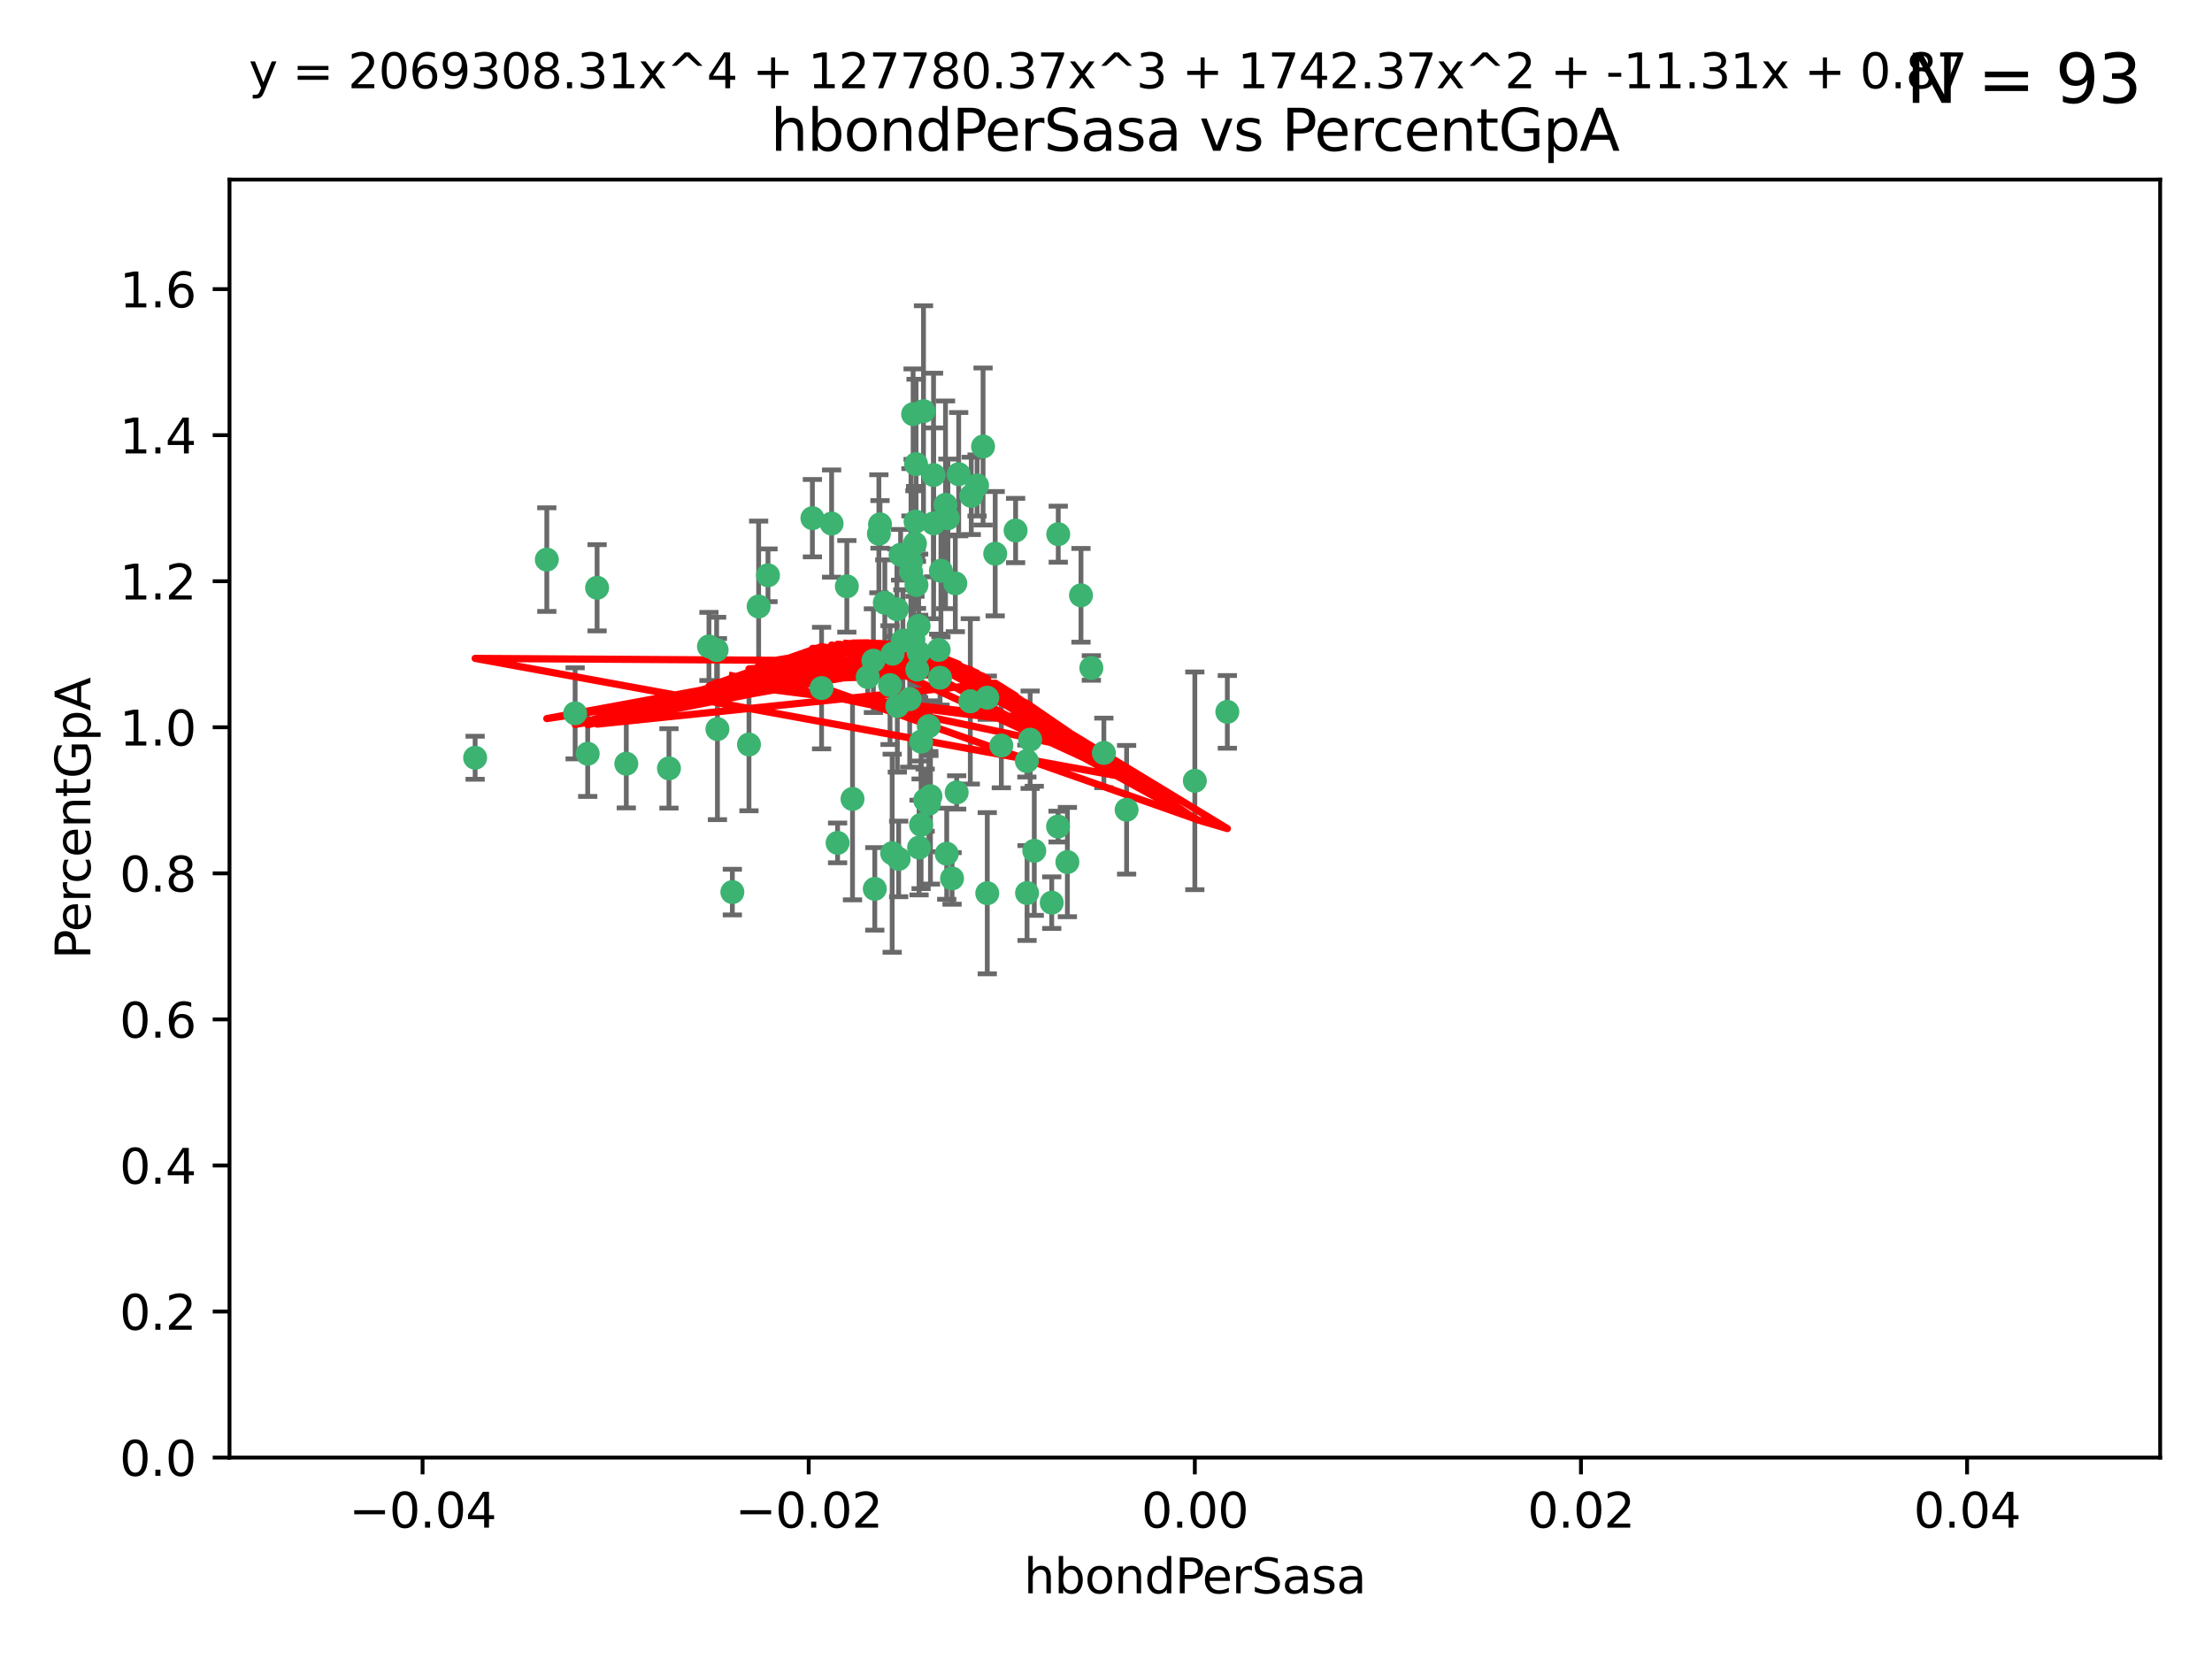 <?xml version="1.0" encoding="utf-8" standalone="no"?>
<!DOCTYPE svg PUBLIC "-//W3C//DTD SVG 1.1//EN"
  "http://www.w3.org/Graphics/SVG/1.1/DTD/svg11.dtd">
<svg xmlns:xlink="http://www.w3.org/1999/xlink" width="460.8pt" height="345.6pt" viewBox="0 0 460.8 345.6" xmlns="http://www.w3.org/2000/svg" version="1.1">
 <defs>
  <style type="text/css">*{stroke-linejoin: round; stroke-linecap: butt}</style>
 </defs>
 <g id="figure_1">
  <g id="patch_1">
   <path d="M 0 345.6 
L 460.8 345.6 
L 460.8 0 
L 0 0 
z
" style="fill: #ffffff"/>
  </g>
  <g id="axes_1">
   <g id="patch_2">
    <path d="M 47.81 303.64 
L 450 303.64 
L 450 37.411 
L 47.81 37.411 
z
" style="fill: #ffffff"/>
   </g>
   <g id="PathCollection_1">
    <defs>
     <path id="mb6d6b752ee" d="M 0 1.118 
C 0.297 1.118 0.581 1 0.791 0.791 
C 1 0.581 1.118 0.297 1.118 0 
C 1.118 -0.297 1 -0.581 0.791 -0.791 
C 0.581 -1 0.297 -1.118 0 -1.118 
C -0.297 -1.118 -0.581 -1 -0.791 -0.791 
C -1 -0.581 -1.118 -0.297 -1.118 0 
C -1.118 0.297 -1 0.581 -0.791 0.791 
C -0.581 1 -0.297 1.118 0 1.118 
z
" style="stroke: #3cb371"/>
    </defs>
    <g clip-path="url(#pc9798c03b1)">
     <use xlink:href="#mb6d6b752ee" x="176.411" y="122.143" style="fill: #3cb371; stroke: #3cb371"/>
     <use xlink:href="#mb6d6b752ee" x="190.278" y="133.21" style="fill: #3cb371; stroke: #3cb371"/>
     <use xlink:href="#mb6d6b752ee" x="187.612" y="115.568" style="fill: #3cb371; stroke: #3cb371"/>
     <use xlink:href="#mb6d6b752ee" x="190.597" y="113.232" style="fill: #3cb371; stroke: #3cb371"/>
     <use xlink:href="#mb6d6b752ee" x="169.238" y="107.943" style="fill: #3cb371; stroke: #3cb371"/>
     <use xlink:href="#mb6d6b752ee" x="199.715" y="98.781" style="fill: #3cb371; stroke: #3cb371"/>
     <use xlink:href="#mb6d6b752ee" x="196.967" y="105.161" style="fill: #3cb371; stroke: #3cb371"/>
     <use xlink:href="#mb6d6b752ee" x="158.039" y="126.342" style="fill: #3cb371; stroke: #3cb371"/>
     <use xlink:href="#mb6d6b752ee" x="189.776" y="119.082" style="fill: #3cb371; stroke: #3cb371"/>
     <use xlink:href="#mb6d6b752ee" x="204.79" y="93.014" style="fill: #3cb371; stroke: #3cb371"/>
     <use xlink:href="#mb6d6b752ee" x="171.15" y="143.336" style="fill: #3cb371; stroke: #3cb371"/>
     <use xlink:href="#mb6d6b752ee" x="147.688" y="134.663" style="fill: #3cb371; stroke: #3cb371"/>
     <use xlink:href="#mb6d6b752ee" x="149.453" y="151.885" style="fill: #3cb371; stroke: #3cb371"/>
     <use xlink:href="#mb6d6b752ee" x="203.543" y="101.126" style="fill: #3cb371; stroke: #3cb371"/>
     <use xlink:href="#mb6d6b752ee" x="193.483" y="151.274" style="fill: #3cb371; stroke: #3cb371"/>
     <use xlink:href="#mb6d6b752ee" x="177.595" y="166.436" style="fill: #3cb371; stroke: #3cb371"/>
     <use xlink:href="#mb6d6b752ee" x="180.768" y="141.043" style="fill: #3cb371; stroke: #3cb371"/>
     <use xlink:href="#mb6d6b752ee" x="192.38" y="85.648" style="fill: #3cb371; stroke: #3cb371"/>
     <use xlink:href="#mb6d6b752ee" x="194.49" y="109.017" style="fill: #3cb371; stroke: #3cb371"/>
     <use xlink:href="#mb6d6b752ee" x="192.726" y="166.685" style="fill: #3cb371; stroke: #3cb371"/>
     <use xlink:href="#mb6d6b752ee" x="185.855" y="177.737" style="fill: #3cb371; stroke: #3cb371"/>
     <use xlink:href="#mb6d6b752ee" x="188.086" y="133.468" style="fill: #3cb371; stroke: #3cb371"/>
     <use xlink:href="#mb6d6b752ee" x="139.357" y="160.067" style="fill: #3cb371; stroke: #3cb371"/>
     <use xlink:href="#mb6d6b752ee" x="196.009" y="118.9" style="fill: #3cb371; stroke: #3cb371"/>
     <use xlink:href="#mb6d6b752ee" x="195.547" y="135.386" style="fill: #3cb371; stroke: #3cb371"/>
     <use xlink:href="#mb6d6b752ee" x="194.474" y="98.955" style="fill: #3cb371; stroke: #3cb371"/>
     <use xlink:href="#mb6d6b752ee" x="191.101" y="139.497" style="fill: #3cb371; stroke: #3cb371"/>
     <use xlink:href="#mb6d6b752ee" x="181.946" y="137.629" style="fill: #3cb371; stroke: #3cb371"/>
     <use xlink:href="#mb6d6b752ee" x="119.812" y="148.602" style="fill: #3cb371; stroke: #3cb371"/>
     <use xlink:href="#mb6d6b752ee" x="197.466" y="107.949" style="fill: #3cb371; stroke: #3cb371"/>
     <use xlink:href="#mb6d6b752ee" x="220.454" y="111.281" style="fill: #3cb371; stroke: #3cb371"/>
     <use xlink:href="#mb6d6b752ee" x="193.503" y="167.417" style="fill: #3cb371; stroke: #3cb371"/>
     <use xlink:href="#mb6d6b752ee" x="190.916" y="121.859" style="fill: #3cb371; stroke: #3cb371"/>
     <use xlink:href="#mb6d6b752ee" x="190.218" y="86.272" style="fill: #3cb371; stroke: #3cb371"/>
     <use xlink:href="#mb6d6b752ee" x="124.387" y="122.444" style="fill: #3cb371; stroke: #3cb371"/>
     <use xlink:href="#mb6d6b752ee" x="207.319" y="115.347" style="fill: #3cb371; stroke: #3cb371"/>
     <use xlink:href="#mb6d6b752ee" x="211.569" y="110.514" style="fill: #3cb371; stroke: #3cb371"/>
     <use xlink:href="#mb6d6b752ee" x="191.459" y="176.562" style="fill: #3cb371; stroke: #3cb371"/>
     <use xlink:href="#mb6d6b752ee" x="122.429" y="157.016" style="fill: #3cb371; stroke: #3cb371"/>
     <use xlink:href="#mb6d6b752ee" x="183.322" y="109.239" style="fill: #3cb371; stroke: #3cb371"/>
     <use xlink:href="#mb6d6b752ee" x="185.948" y="136.161" style="fill: #3cb371; stroke: #3cb371"/>
     <use xlink:href="#mb6d6b752ee" x="193.829" y="165.873" style="fill: #3cb371; stroke: #3cb371"/>
     <use xlink:href="#mb6d6b752ee" x="205.678" y="145.341" style="fill: #3cb371; stroke: #3cb371"/>
     <use xlink:href="#mb6d6b752ee" x="173.238" y="109.065" style="fill: #3cb371; stroke: #3cb371"/>
     <use xlink:href="#mb6d6b752ee" x="205.667" y="186.072" style="fill: #3cb371; stroke: #3cb371"/>
     <use xlink:href="#mb6d6b752ee" x="184.323" y="125.569" style="fill: #3cb371; stroke: #3cb371"/>
     <use xlink:href="#mb6d6b752ee" x="214.6" y="154.097" style="fill: #3cb371; stroke: #3cb371"/>
     <use xlink:href="#mb6d6b752ee" x="187.208" y="178.926" style="fill: #3cb371; stroke: #3cb371"/>
     <use xlink:href="#mb6d6b752ee" x="191.88" y="171.824" style="fill: #3cb371; stroke: #3cb371"/>
     <use xlink:href="#mb6d6b752ee" x="130.468" y="159.094" style="fill: #3cb371; stroke: #3cb371"/>
     <use xlink:href="#mb6d6b752ee" x="195.827" y="141.181" style="fill: #3cb371; stroke: #3cb371"/>
     <use xlink:href="#mb6d6b752ee" x="190.831" y="96.69" style="fill: #3cb371; stroke: #3cb371"/>
     <use xlink:href="#mb6d6b752ee" x="191.37" y="130.388" style="fill: #3cb371; stroke: #3cb371"/>
     <use xlink:href="#mb6d6b752ee" x="183.087" y="111.192" style="fill: #3cb371; stroke: #3cb371"/>
     <use xlink:href="#mb6d6b752ee" x="159.987" y="119.843" style="fill: #3cb371; stroke: #3cb371"/>
     <use xlink:href="#mb6d6b752ee" x="199.292" y="165.075" style="fill: #3cb371; stroke: #3cb371"/>
     <use xlink:href="#mb6d6b752ee" x="185.411" y="142.72" style="fill: #3cb371; stroke: #3cb371"/>
     <use xlink:href="#mb6d6b752ee" x="199.011" y="121.528" style="fill: #3cb371; stroke: #3cb371"/>
     <use xlink:href="#mb6d6b752ee" x="186.843" y="126.913" style="fill: #3cb371; stroke: #3cb371"/>
     <use xlink:href="#mb6d6b752ee" x="213.917" y="158.542" style="fill: #3cb371; stroke: #3cb371"/>
     <use xlink:href="#mb6d6b752ee" x="189.509" y="145.644" style="fill: #3cb371; stroke: #3cb371"/>
     <use xlink:href="#mb6d6b752ee" x="191.884" y="154.498" style="fill: #3cb371; stroke: #3cb371"/>
     <use xlink:href="#mb6d6b752ee" x="189.771" y="117.123" style="fill: #3cb371; stroke: #3cb371"/>
     <use xlink:href="#mb6d6b752ee" x="225.189" y="124.015" style="fill: #3cb371; stroke: #3cb371"/>
     <use xlink:href="#mb6d6b752ee" x="186.931" y="147.083" style="fill: #3cb371; stroke: #3cb371"/>
     <use xlink:href="#mb6d6b752ee" x="202.331" y="103.302" style="fill: #3cb371; stroke: #3cb371"/>
     <use xlink:href="#mb6d6b752ee" x="202.13" y="146.106" style="fill: #3cb371; stroke: #3cb371"/>
     <use xlink:href="#mb6d6b752ee" x="156.026" y="155.095" style="fill: #3cb371; stroke: #3cb371"/>
     <use xlink:href="#mb6d6b752ee" x="197.218" y="177.849" style="fill: #3cb371; stroke: #3cb371"/>
     <use xlink:href="#mb6d6b752ee" x="113.91" y="116.576" style="fill: #3cb371; stroke: #3cb371"/>
     <use xlink:href="#mb6d6b752ee" x="191.381" y="135.958" style="fill: #3cb371; stroke: #3cb371"/>
     <use xlink:href="#mb6d6b752ee" x="174.485" y="175.59" style="fill: #3cb371; stroke: #3cb371"/>
     <use xlink:href="#mb6d6b752ee" x="234.696" y="168.689" style="fill: #3cb371; stroke: #3cb371"/>
     <use xlink:href="#mb6d6b752ee" x="98.98" y="157.852" style="fill: #3cb371; stroke: #3cb371"/>
     <use xlink:href="#mb6d6b752ee" x="198.332" y="182.992" style="fill: #3cb371; stroke: #3cb371"/>
     <use xlink:href="#mb6d6b752ee" x="255.676" y="148.297" style="fill: #3cb371; stroke: #3cb371"/>
     <use xlink:href="#mb6d6b752ee" x="190.732" y="108.658" style="fill: #3cb371; stroke: #3cb371"/>
     <use xlink:href="#mb6d6b752ee" x="220.417" y="172.188" style="fill: #3cb371; stroke: #3cb371"/>
     <use xlink:href="#mb6d6b752ee" x="149.287" y="135.415" style="fill: #3cb371; stroke: #3cb371"/>
     <use xlink:href="#mb6d6b752ee" x="219.095" y="188.041" style="fill: #3cb371; stroke: #3cb371"/>
     <use xlink:href="#mb6d6b752ee" x="213.955" y="186.034" style="fill: #3cb371; stroke: #3cb371"/>
     <use xlink:href="#mb6d6b752ee" x="208.594" y="155.307" style="fill: #3cb371; stroke: #3cb371"/>
     <use xlink:href="#mb6d6b752ee" x="182.236" y="185.169" style="fill: #3cb371; stroke: #3cb371"/>
     <use xlink:href="#mb6d6b752ee" x="248.905" y="162.658" style="fill: #3cb371; stroke: #3cb371"/>
     <use xlink:href="#mb6d6b752ee" x="215.459" y="177.24" style="fill: #3cb371; stroke: #3cb371"/>
     <use xlink:href="#mb6d6b752ee" x="229.956" y="156.841" style="fill: #3cb371; stroke: #3cb371"/>
     <use xlink:href="#mb6d6b752ee" x="222.356" y="179.582" style="fill: #3cb371; stroke: #3cb371"/>
     <use xlink:href="#mb6d6b752ee" x="227.348" y="139.145" style="fill: #3cb371; stroke: #3cb371"/>
     <use xlink:href="#mb6d6b752ee" x="152.563" y="185.84" style="fill: #3cb371; stroke: #3cb371"/>
    </g>
   </g>
   <g id="matplotlib.axis_1">
    <g id="xtick_1">
     <g id="line2d_1">
      <defs>
       <path id="md42b7276b8" d="M 0 0 
L 0 3.5 
" style="stroke: #000000; stroke-width: 0.8"/>
      </defs>
      <g>
       <use xlink:href="#md42b7276b8" x="88.029" y="303.64" style="stroke: #000000; stroke-width: 0.8"/>
      </g>
     </g>
     <g id="text_1">
      <!-- −0.04 -->
      <g transform="translate(72.706 318.238)scale(0.1 -0.1)">
       <defs>
        <path id="DejaVuSans-2212" d="M 678 2272 
L 4684 2272 
L 4684 1741 
L 678 1741 
L 678 2272 
z
" transform="scale(0.016)"/>
        <path id="DejaVuSans-30" d="M 2034 4250 
Q 1547 4250 1301 3770 
Q 1056 3291 1056 2328 
Q 1056 1369 1301 889 
Q 1547 409 2034 409 
Q 2525 409 2770 889 
Q 3016 1369 3016 2328 
Q 3016 3291 2770 3770 
Q 2525 4250 2034 4250 
z
M 2034 4750 
Q 2819 4750 3233 4129 
Q 3647 3509 3647 2328 
Q 3647 1150 3233 529 
Q 2819 -91 2034 -91 
Q 1250 -91 836 529 
Q 422 1150 422 2328 
Q 422 3509 836 4129 
Q 1250 4750 2034 4750 
z
" transform="scale(0.016)"/>
        <path id="DejaVuSans-2e" d="M 684 794 
L 1344 794 
L 1344 0 
L 684 0 
L 684 794 
z
" transform="scale(0.016)"/>
        <path id="DejaVuSans-34" d="M 2419 4116 
L 825 1625 
L 2419 1625 
L 2419 4116 
z
M 2253 4666 
L 3047 4666 
L 3047 1625 
L 3713 1625 
L 3713 1100 
L 3047 1100 
L 3047 0 
L 2419 0 
L 2419 1100 
L 313 1100 
L 313 1709 
L 2253 4666 
z
" transform="scale(0.016)"/>
       </defs>
       <use xlink:href="#DejaVuSans-2212"/>
       <use xlink:href="#DejaVuSans-30" x="83.789"/>
       <use xlink:href="#DejaVuSans-2e" x="147.412"/>
       <use xlink:href="#DejaVuSans-30" x="179.199"/>
       <use xlink:href="#DejaVuSans-34" x="242.822"/>
      </g>
     </g>
    </g>
    <g id="xtick_2">
     <g id="line2d_2">
      <g>
       <use xlink:href="#md42b7276b8" x="168.467" y="303.64" style="stroke: #000000; stroke-width: 0.8"/>
      </g>
     </g>
     <g id="text_2">
      <!-- −0.02 -->
      <g transform="translate(153.144 318.238)scale(0.1 -0.1)">
       <defs>
        <path id="DejaVuSans-32" d="M 1228 531 
L 3431 531 
L 3431 0 
L 469 0 
L 469 531 
Q 828 903 1448 1529 
Q 2069 2156 2228 2338 
Q 2531 2678 2651 2914 
Q 2772 3150 2772 3378 
Q 2772 3750 2511 3984 
Q 2250 4219 1831 4219 
Q 1534 4219 1204 4116 
Q 875 4013 500 3803 
L 500 4441 
Q 881 4594 1212 4672 
Q 1544 4750 1819 4750 
Q 2544 4750 2975 4387 
Q 3406 4025 3406 3419 
Q 3406 3131 3298 2873 
Q 3191 2616 2906 2266 
Q 2828 2175 2409 1742 
Q 1991 1309 1228 531 
z
" transform="scale(0.016)"/>
       </defs>
       <use xlink:href="#DejaVuSans-2212"/>
       <use xlink:href="#DejaVuSans-30" x="83.789"/>
       <use xlink:href="#DejaVuSans-2e" x="147.412"/>
       <use xlink:href="#DejaVuSans-30" x="179.199"/>
       <use xlink:href="#DejaVuSans-32" x="242.822"/>
      </g>
     </g>
    </g>
    <g id="xtick_3">
     <g id="line2d_3">
      <g>
       <use xlink:href="#md42b7276b8" x="248.905" y="303.64" style="stroke: #000000; stroke-width: 0.8"/>
      </g>
     </g>
     <g id="text_3">
      <!-- 0.00 -->
      <g transform="translate(237.772 318.238)scale(0.1 -0.1)">
       <use xlink:href="#DejaVuSans-30"/>
       <use xlink:href="#DejaVuSans-2e" x="63.623"/>
       <use xlink:href="#DejaVuSans-30" x="95.41"/>
       <use xlink:href="#DejaVuSans-30" x="159.033"/>
      </g>
     </g>
    </g>
    <g id="xtick_4">
     <g id="line2d_4">
      <g>
       <use xlink:href="#md42b7276b8" x="329.343" y="303.64" style="stroke: #000000; stroke-width: 0.8"/>
      </g>
     </g>
     <g id="text_4">
      <!-- 0.02 -->
      <g transform="translate(318.21 318.238)scale(0.1 -0.1)">
       <use xlink:href="#DejaVuSans-30"/>
       <use xlink:href="#DejaVuSans-2e" x="63.623"/>
       <use xlink:href="#DejaVuSans-30" x="95.41"/>
       <use xlink:href="#DejaVuSans-32" x="159.033"/>
      </g>
     </g>
    </g>
    <g id="xtick_5">
     <g id="line2d_5">
      <g>
       <use xlink:href="#md42b7276b8" x="409.781" y="303.64" style="stroke: #000000; stroke-width: 0.8"/>
      </g>
     </g>
     <g id="text_5">
      <!-- 0.04 -->
      <g transform="translate(398.648 318.238)scale(0.1 -0.1)">
       <use xlink:href="#DejaVuSans-30"/>
       <use xlink:href="#DejaVuSans-2e" x="63.623"/>
       <use xlink:href="#DejaVuSans-30" x="95.41"/>
       <use xlink:href="#DejaVuSans-34" x="159.033"/>
      </g>
     </g>
    </g>
    <g id="text_6">
     <!-- hbondPerSasa -->
     <g transform="translate(213.287 331.917)scale(0.1 -0.1)">
      <defs>
       <path id="DejaVuSans-68" d="M 3513 2113 
L 3513 0 
L 2938 0 
L 2938 2094 
Q 2938 2591 2744 2837 
Q 2550 3084 2163 3084 
Q 1697 3084 1428 2787 
Q 1159 2491 1159 1978 
L 1159 0 
L 581 0 
L 581 4863 
L 1159 4863 
L 1159 2956 
Q 1366 3272 1645 3428 
Q 1925 3584 2291 3584 
Q 2894 3584 3203 3211 
Q 3513 2838 3513 2113 
z
" transform="scale(0.016)"/>
       <path id="DejaVuSans-62" d="M 3116 1747 
Q 3116 2381 2855 2742 
Q 2594 3103 2138 3103 
Q 1681 3103 1420 2742 
Q 1159 2381 1159 1747 
Q 1159 1113 1420 752 
Q 1681 391 2138 391 
Q 2594 391 2855 752 
Q 3116 1113 3116 1747 
z
M 1159 2969 
Q 1341 3281 1617 3432 
Q 1894 3584 2278 3584 
Q 2916 3584 3314 3078 
Q 3713 2572 3713 1747 
Q 3713 922 3314 415 
Q 2916 -91 2278 -91 
Q 1894 -91 1617 61 
Q 1341 213 1159 525 
L 1159 0 
L 581 0 
L 581 4863 
L 1159 4863 
L 1159 2969 
z
" transform="scale(0.016)"/>
       <path id="DejaVuSans-6f" d="M 1959 3097 
Q 1497 3097 1228 2736 
Q 959 2375 959 1747 
Q 959 1119 1226 758 
Q 1494 397 1959 397 
Q 2419 397 2687 759 
Q 2956 1122 2956 1747 
Q 2956 2369 2687 2733 
Q 2419 3097 1959 3097 
z
M 1959 3584 
Q 2709 3584 3137 3096 
Q 3566 2609 3566 1747 
Q 3566 888 3137 398 
Q 2709 -91 1959 -91 
Q 1206 -91 779 398 
Q 353 888 353 1747 
Q 353 2609 779 3096 
Q 1206 3584 1959 3584 
z
" transform="scale(0.016)"/>
       <path id="DejaVuSans-6e" d="M 3513 2113 
L 3513 0 
L 2938 0 
L 2938 2094 
Q 2938 2591 2744 2837 
Q 2550 3084 2163 3084 
Q 1697 3084 1428 2787 
Q 1159 2491 1159 1978 
L 1159 0 
L 581 0 
L 581 3500 
L 1159 3500 
L 1159 2956 
Q 1366 3272 1645 3428 
Q 1925 3584 2291 3584 
Q 2894 3584 3203 3211 
Q 3513 2838 3513 2113 
z
" transform="scale(0.016)"/>
       <path id="DejaVuSans-64" d="M 2906 2969 
L 2906 4863 
L 3481 4863 
L 3481 0 
L 2906 0 
L 2906 525 
Q 2725 213 2448 61 
Q 2172 -91 1784 -91 
Q 1150 -91 751 415 
Q 353 922 353 1747 
Q 353 2572 751 3078 
Q 1150 3584 1784 3584 
Q 2172 3584 2448 3432 
Q 2725 3281 2906 2969 
z
M 947 1747 
Q 947 1113 1208 752 
Q 1469 391 1925 391 
Q 2381 391 2643 752 
Q 2906 1113 2906 1747 
Q 2906 2381 2643 2742 
Q 2381 3103 1925 3103 
Q 1469 3103 1208 2742 
Q 947 2381 947 1747 
z
" transform="scale(0.016)"/>
       <path id="DejaVuSans-50" d="M 1259 4147 
L 1259 2394 
L 2053 2394 
Q 2494 2394 2734 2622 
Q 2975 2850 2975 3272 
Q 2975 3691 2734 3919 
Q 2494 4147 2053 4147 
L 1259 4147 
z
M 628 4666 
L 2053 4666 
Q 2838 4666 3239 4311 
Q 3641 3956 3641 3272 
Q 3641 2581 3239 2228 
Q 2838 1875 2053 1875 
L 1259 1875 
L 1259 0 
L 628 0 
L 628 4666 
z
" transform="scale(0.016)"/>
       <path id="DejaVuSans-65" d="M 3597 1894 
L 3597 1613 
L 953 1613 
Q 991 1019 1311 708 
Q 1631 397 2203 397 
Q 2534 397 2845 478 
Q 3156 559 3463 722 
L 3463 178 
Q 3153 47 2828 -22 
Q 2503 -91 2169 -91 
Q 1331 -91 842 396 
Q 353 884 353 1716 
Q 353 2575 817 3079 
Q 1281 3584 2069 3584 
Q 2775 3584 3186 3129 
Q 3597 2675 3597 1894 
z
M 3022 2063 
Q 3016 2534 2758 2815 
Q 2500 3097 2075 3097 
Q 1594 3097 1305 2825 
Q 1016 2553 972 2059 
L 3022 2063 
z
" transform="scale(0.016)"/>
       <path id="DejaVuSans-72" d="M 2631 2963 
Q 2534 3019 2420 3045 
Q 2306 3072 2169 3072 
Q 1681 3072 1420 2755 
Q 1159 2438 1159 1844 
L 1159 0 
L 581 0 
L 581 3500 
L 1159 3500 
L 1159 2956 
Q 1341 3275 1631 3429 
Q 1922 3584 2338 3584 
Q 2397 3584 2469 3576 
Q 2541 3569 2628 3553 
L 2631 2963 
z
" transform="scale(0.016)"/>
       <path id="DejaVuSans-53" d="M 3425 4513 
L 3425 3897 
Q 3066 4069 2747 4153 
Q 2428 4238 2131 4238 
Q 1616 4238 1336 4038 
Q 1056 3838 1056 3469 
Q 1056 3159 1242 3001 
Q 1428 2844 1947 2747 
L 2328 2669 
Q 3034 2534 3370 2195 
Q 3706 1856 3706 1288 
Q 3706 609 3251 259 
Q 2797 -91 1919 -91 
Q 1588 -91 1214 -16 
Q 841 59 441 206 
L 441 856 
Q 825 641 1194 531 
Q 1563 422 1919 422 
Q 2459 422 2753 634 
Q 3047 847 3047 1241 
Q 3047 1584 2836 1778 
Q 2625 1972 2144 2069 
L 1759 2144 
Q 1053 2284 737 2584 
Q 422 2884 422 3419 
Q 422 4038 858 4394 
Q 1294 4750 2059 4750 
Q 2388 4750 2728 4690 
Q 3069 4631 3425 4513 
z
" transform="scale(0.016)"/>
       <path id="DejaVuSans-61" d="M 2194 1759 
Q 1497 1759 1228 1600 
Q 959 1441 959 1056 
Q 959 750 1161 570 
Q 1363 391 1709 391 
Q 2188 391 2477 730 
Q 2766 1069 2766 1631 
L 2766 1759 
L 2194 1759 
z
M 3341 1997 
L 3341 0 
L 2766 0 
L 2766 531 
Q 2569 213 2275 61 
Q 1981 -91 1556 -91 
Q 1019 -91 701 211 
Q 384 513 384 1019 
Q 384 1609 779 1909 
Q 1175 2209 1959 2209 
L 2766 2209 
L 2766 2266 
Q 2766 2663 2505 2880 
Q 2244 3097 1772 3097 
Q 1472 3097 1187 3025 
Q 903 2953 641 2809 
L 641 3341 
Q 956 3463 1253 3523 
Q 1550 3584 1831 3584 
Q 2591 3584 2966 3190 
Q 3341 2797 3341 1997 
z
" transform="scale(0.016)"/>
       <path id="DejaVuSans-73" d="M 2834 3397 
L 2834 2853 
Q 2591 2978 2328 3040 
Q 2066 3103 1784 3103 
Q 1356 3103 1142 2972 
Q 928 2841 928 2578 
Q 928 2378 1081 2264 
Q 1234 2150 1697 2047 
L 1894 2003 
Q 2506 1872 2764 1633 
Q 3022 1394 3022 966 
Q 3022 478 2636 193 
Q 2250 -91 1575 -91 
Q 1294 -91 989 -36 
Q 684 19 347 128 
L 347 722 
Q 666 556 975 473 
Q 1284 391 1588 391 
Q 1994 391 2212 530 
Q 2431 669 2431 922 
Q 2431 1156 2273 1281 
Q 2116 1406 1581 1522 
L 1381 1569 
Q 847 1681 609 1914 
Q 372 2147 372 2553 
Q 372 3047 722 3315 
Q 1072 3584 1716 3584 
Q 2034 3584 2315 3537 
Q 2597 3491 2834 3397 
z
" transform="scale(0.016)"/>
      </defs>
      <use xlink:href="#DejaVuSans-68"/>
      <use xlink:href="#DejaVuSans-62" x="63.379"/>
      <use xlink:href="#DejaVuSans-6f" x="126.855"/>
      <use xlink:href="#DejaVuSans-6e" x="188.037"/>
      <use xlink:href="#DejaVuSans-64" x="251.416"/>
      <use xlink:href="#DejaVuSans-50" x="314.893"/>
      <use xlink:href="#DejaVuSans-65" x="371.57"/>
      <use xlink:href="#DejaVuSans-72" x="433.094"/>
      <use xlink:href="#DejaVuSans-53" x="474.207"/>
      <use xlink:href="#DejaVuSans-61" x="537.684"/>
      <use xlink:href="#DejaVuSans-73" x="598.963"/>
      <use xlink:href="#DejaVuSans-61" x="651.062"/>
     </g>
    </g>
   </g>
   <g id="matplotlib.axis_2">
    <g id="ytick_1">
     <g id="line2d_6">
      <defs>
       <path id="m50644b2832" d="M 0 0 
L -3.5 0 
" style="stroke: #000000; stroke-width: 0.8"/>
      </defs>
      <g>
       <use xlink:href="#m50644b2832" x="47.81" y="303.64" style="stroke: #000000; stroke-width: 0.8"/>
      </g>
     </g>
     <g id="text_7">
      <!-- 0.0 -->
      <g transform="translate(24.907 307.439)scale(0.1 -0.1)">
       <use xlink:href="#DejaVuSans-30"/>
       <use xlink:href="#DejaVuSans-2e" x="63.623"/>
       <use xlink:href="#DejaVuSans-30" x="95.41"/>
      </g>
     </g>
    </g>
    <g id="ytick_2">
     <g id="line2d_7">
      <g>
       <use xlink:href="#m50644b2832" x="47.81" y="273.214" style="stroke: #000000; stroke-width: 0.8"/>
      </g>
     </g>
     <g id="text_8">
      <!-- 0.2 -->
      <g transform="translate(24.907 277.013)scale(0.1 -0.1)">
       <use xlink:href="#DejaVuSans-30"/>
       <use xlink:href="#DejaVuSans-2e" x="63.623"/>
       <use xlink:href="#DejaVuSans-32" x="95.41"/>
      </g>
     </g>
    </g>
    <g id="ytick_3">
     <g id="line2d_8">
      <g>
       <use xlink:href="#m50644b2832" x="47.81" y="242.788" style="stroke: #000000; stroke-width: 0.8"/>
      </g>
     </g>
     <g id="text_9">
      <!-- 0.4 -->
      <g transform="translate(24.907 246.587)scale(0.1 -0.1)">
       <use xlink:href="#DejaVuSans-30"/>
       <use xlink:href="#DejaVuSans-2e" x="63.623"/>
       <use xlink:href="#DejaVuSans-34" x="95.41"/>
      </g>
     </g>
    </g>
    <g id="ytick_4">
     <g id="line2d_9">
      <g>
       <use xlink:href="#m50644b2832" x="47.81" y="212.362" style="stroke: #000000; stroke-width: 0.8"/>
      </g>
     </g>
     <g id="text_10">
      <!-- 0.6 -->
      <g transform="translate(24.907 216.161)scale(0.1 -0.1)">
       <defs>
        <path id="DejaVuSans-36" d="M 2113 2584 
Q 1688 2584 1439 2293 
Q 1191 2003 1191 1497 
Q 1191 994 1439 701 
Q 1688 409 2113 409 
Q 2538 409 2786 701 
Q 3034 994 3034 1497 
Q 3034 2003 2786 2293 
Q 2538 2584 2113 2584 
z
M 3366 4563 
L 3366 3988 
Q 3128 4100 2886 4159 
Q 2644 4219 2406 4219 
Q 1781 4219 1451 3797 
Q 1122 3375 1075 2522 
Q 1259 2794 1537 2939 
Q 1816 3084 2150 3084 
Q 2853 3084 3261 2657 
Q 3669 2231 3669 1497 
Q 3669 778 3244 343 
Q 2819 -91 2113 -91 
Q 1303 -91 875 529 
Q 447 1150 447 2328 
Q 447 3434 972 4092 
Q 1497 4750 2381 4750 
Q 2619 4750 2861 4703 
Q 3103 4656 3366 4563 
z
" transform="scale(0.016)"/>
       </defs>
       <use xlink:href="#DejaVuSans-30"/>
       <use xlink:href="#DejaVuSans-2e" x="63.623"/>
       <use xlink:href="#DejaVuSans-36" x="95.41"/>
      </g>
     </g>
    </g>
    <g id="ytick_5">
     <g id="line2d_10">
      <g>
       <use xlink:href="#m50644b2832" x="47.81" y="181.935" style="stroke: #000000; stroke-width: 0.8"/>
      </g>
     </g>
     <g id="text_11">
      <!-- 0.8 -->
      <g transform="translate(24.907 185.735)scale(0.1 -0.1)">
       <defs>
        <path id="DejaVuSans-38" d="M 2034 2216 
Q 1584 2216 1326 1975 
Q 1069 1734 1069 1313 
Q 1069 891 1326 650 
Q 1584 409 2034 409 
Q 2484 409 2743 651 
Q 3003 894 3003 1313 
Q 3003 1734 2745 1975 
Q 2488 2216 2034 2216 
z
M 1403 2484 
Q 997 2584 770 2862 
Q 544 3141 544 3541 
Q 544 4100 942 4425 
Q 1341 4750 2034 4750 
Q 2731 4750 3128 4425 
Q 3525 4100 3525 3541 
Q 3525 3141 3298 2862 
Q 3072 2584 2669 2484 
Q 3125 2378 3379 2068 
Q 3634 1759 3634 1313 
Q 3634 634 3220 271 
Q 2806 -91 2034 -91 
Q 1263 -91 848 271 
Q 434 634 434 1313 
Q 434 1759 690 2068 
Q 947 2378 1403 2484 
z
M 1172 3481 
Q 1172 3119 1398 2916 
Q 1625 2713 2034 2713 
Q 2441 2713 2670 2916 
Q 2900 3119 2900 3481 
Q 2900 3844 2670 4047 
Q 2441 4250 2034 4250 
Q 1625 4250 1398 4047 
Q 1172 3844 1172 3481 
z
" transform="scale(0.016)"/>
       </defs>
       <use xlink:href="#DejaVuSans-30"/>
       <use xlink:href="#DejaVuSans-2e" x="63.623"/>
       <use xlink:href="#DejaVuSans-38" x="95.41"/>
      </g>
     </g>
    </g>
    <g id="ytick_6">
     <g id="line2d_11">
      <g>
       <use xlink:href="#m50644b2832" x="47.81" y="151.509" style="stroke: #000000; stroke-width: 0.8"/>
      </g>
     </g>
     <g id="text_12">
      <!-- 1.0 -->
      <g transform="translate(24.907 155.308)scale(0.1 -0.1)">
       <defs>
        <path id="DejaVuSans-31" d="M 794 531 
L 1825 531 
L 1825 4091 
L 703 3866 
L 703 4441 
L 1819 4666 
L 2450 4666 
L 2450 531 
L 3481 531 
L 3481 0 
L 794 0 
L 794 531 
z
" transform="scale(0.016)"/>
       </defs>
       <use xlink:href="#DejaVuSans-31"/>
       <use xlink:href="#DejaVuSans-2e" x="63.623"/>
       <use xlink:href="#DejaVuSans-30" x="95.41"/>
      </g>
     </g>
    </g>
    <g id="ytick_7">
     <g id="line2d_12">
      <g>
       <use xlink:href="#m50644b2832" x="47.81" y="121.083" style="stroke: #000000; stroke-width: 0.8"/>
      </g>
     </g>
     <g id="text_13">
      <!-- 1.2 -->
      <g transform="translate(24.907 124.882)scale(0.1 -0.1)">
       <use xlink:href="#DejaVuSans-31"/>
       <use xlink:href="#DejaVuSans-2e" x="63.623"/>
       <use xlink:href="#DejaVuSans-32" x="95.41"/>
      </g>
     </g>
    </g>
    <g id="ytick_8">
     <g id="line2d_13">
      <g>
       <use xlink:href="#m50644b2832" x="47.81" y="90.657" style="stroke: #000000; stroke-width: 0.8"/>
      </g>
     </g>
     <g id="text_14">
      <!-- 1.4 -->
      <g transform="translate(24.907 94.456)scale(0.1 -0.1)">
       <use xlink:href="#DejaVuSans-31"/>
       <use xlink:href="#DejaVuSans-2e" x="63.623"/>
       <use xlink:href="#DejaVuSans-34" x="95.41"/>
      </g>
     </g>
    </g>
    <g id="ytick_9">
     <g id="line2d_14">
      <g>
       <use xlink:href="#m50644b2832" x="47.81" y="60.231" style="stroke: #000000; stroke-width: 0.8"/>
      </g>
     </g>
     <g id="text_15">
      <!-- 1.6 -->
      <g transform="translate(24.907 64.03)scale(0.1 -0.1)">
       <use xlink:href="#DejaVuSans-31"/>
       <use xlink:href="#DejaVuSans-2e" x="63.623"/>
       <use xlink:href="#DejaVuSans-36" x="95.41"/>
      </g>
     </g>
    </g>
    <g id="text_16">
     <!-- PercentGpA -->
     <g transform="translate(18.827 199.802)rotate(-90)scale(0.1 -0.1)">
      <defs>
       <path id="DejaVuSans-63" d="M 3122 3366 
L 3122 2828 
Q 2878 2963 2633 3030 
Q 2388 3097 2138 3097 
Q 1578 3097 1268 2742 
Q 959 2388 959 1747 
Q 959 1106 1268 751 
Q 1578 397 2138 397 
Q 2388 397 2633 464 
Q 2878 531 3122 666 
L 3122 134 
Q 2881 22 2623 -34 
Q 2366 -91 2075 -91 
Q 1284 -91 818 406 
Q 353 903 353 1747 
Q 353 2603 823 3093 
Q 1294 3584 2113 3584 
Q 2378 3584 2631 3529 
Q 2884 3475 3122 3366 
z
" transform="scale(0.016)"/>
       <path id="DejaVuSans-74" d="M 1172 4494 
L 1172 3500 
L 2356 3500 
L 2356 3053 
L 1172 3053 
L 1172 1153 
Q 1172 725 1289 603 
Q 1406 481 1766 481 
L 2356 481 
L 2356 0 
L 1766 0 
Q 1100 0 847 248 
Q 594 497 594 1153 
L 594 3053 
L 172 3053 
L 172 3500 
L 594 3500 
L 594 4494 
L 1172 4494 
z
" transform="scale(0.016)"/>
       <path id="DejaVuSans-47" d="M 3809 666 
L 3809 1919 
L 2778 1919 
L 2778 2438 
L 4434 2438 
L 4434 434 
Q 4069 175 3628 42 
Q 3188 -91 2688 -91 
Q 1594 -91 976 548 
Q 359 1188 359 2328 
Q 359 3472 976 4111 
Q 1594 4750 2688 4750 
Q 3144 4750 3555 4637 
Q 3966 4525 4313 4306 
L 4313 3634 
Q 3963 3931 3569 4081 
Q 3175 4231 2741 4231 
Q 1884 4231 1454 3753 
Q 1025 3275 1025 2328 
Q 1025 1384 1454 906 
Q 1884 428 2741 428 
Q 3075 428 3337 486 
Q 3600 544 3809 666 
z
" transform="scale(0.016)"/>
       <path id="DejaVuSans-70" d="M 1159 525 
L 1159 -1331 
L 581 -1331 
L 581 3500 
L 1159 3500 
L 1159 2969 
Q 1341 3281 1617 3432 
Q 1894 3584 2278 3584 
Q 2916 3584 3314 3078 
Q 3713 2572 3713 1747 
Q 3713 922 3314 415 
Q 2916 -91 2278 -91 
Q 1894 -91 1617 61 
Q 1341 213 1159 525 
z
M 3116 1747 
Q 3116 2381 2855 2742 
Q 2594 3103 2138 3103 
Q 1681 3103 1420 2742 
Q 1159 2381 1159 1747 
Q 1159 1113 1420 752 
Q 1681 391 2138 391 
Q 2594 391 2855 752 
Q 3116 1113 3116 1747 
z
" transform="scale(0.016)"/>
       <path id="DejaVuSans-41" d="M 2188 4044 
L 1331 1722 
L 3047 1722 
L 2188 4044 
z
M 1831 4666 
L 2547 4666 
L 4325 0 
L 3669 0 
L 3244 1197 
L 1141 1197 
L 716 0 
L 50 0 
L 1831 4666 
z
" transform="scale(0.016)"/>
      </defs>
      <use xlink:href="#DejaVuSans-50"/>
      <use xlink:href="#DejaVuSans-65" x="56.678"/>
      <use xlink:href="#DejaVuSans-72" x="118.201"/>
      <use xlink:href="#DejaVuSans-63" x="157.064"/>
      <use xlink:href="#DejaVuSans-65" x="212.045"/>
      <use xlink:href="#DejaVuSans-6e" x="273.568"/>
      <use xlink:href="#DejaVuSans-74" x="336.947"/>
      <use xlink:href="#DejaVuSans-47" x="376.156"/>
      <use xlink:href="#DejaVuSans-70" x="453.646"/>
      <use xlink:href="#DejaVuSans-41" x="517.123"/>
     </g>
    </g>
   </g>
   <g id="LineCollection_1">
    <path d="M 176.411 131.684 
L 176.411 112.601 
" clip-path="url(#pc9798c03b1)" style="fill: none; stroke: #696969"/>
    <path d="M 190.278 147.122 
L 190.278 119.298 
" clip-path="url(#pc9798c03b1)" style="fill: none; stroke: #696969"/>
    <path d="M 187.612 120.843 
L 187.612 110.292 
" clip-path="url(#pc9798c03b1)" style="fill: none; stroke: #696969"/>
    <path d="M 190.597 124.224 
L 190.597 102.241 
" clip-path="url(#pc9798c03b1)" style="fill: none; stroke: #696969"/>
    <path d="M 169.238 116.002 
L 169.238 99.884 
" clip-path="url(#pc9798c03b1)" style="fill: none; stroke: #696969"/>
    <path d="M 199.715 111.622 
L 199.715 85.94 
" clip-path="url(#pc9798c03b1)" style="fill: none; stroke: #696969"/>
    <path d="M 196.967 126.793 
L 196.967 83.529 
" clip-path="url(#pc9798c03b1)" style="fill: none; stroke: #696969"/>
    <path d="M 158.039 144.131 
L 158.039 108.553 
" clip-path="url(#pc9798c03b1)" style="fill: none; stroke: #696969"/>
    <path d="M 189.776 140.54 
L 189.776 97.624 
" clip-path="url(#pc9798c03b1)" style="fill: none; stroke: #696969"/>
    <path d="M 204.79 109.37 
L 204.79 76.657 
" clip-path="url(#pc9798c03b1)" style="fill: none; stroke: #696969"/>
    <path d="M 171.15 155.999 
L 171.15 130.673 
" clip-path="url(#pc9798c03b1)" style="fill: none; stroke: #696969"/>
    <path d="M 147.688 141.76 
L 147.688 127.565 
" clip-path="url(#pc9798c03b1)" style="fill: none; stroke: #696969"/>
    <path d="M 149.453 170.748 
L 149.453 133.021 
" clip-path="url(#pc9798c03b1)" style="fill: none; stroke: #696969"/>
    <path d="M 203.543 107.492 
L 203.543 94.76 
" clip-path="url(#pc9798c03b1)" style="fill: none; stroke: #696969"/>
    <path d="M 193.483 156.555 
L 193.483 145.993 
" clip-path="url(#pc9798c03b1)" style="fill: none; stroke: #696969"/>
    <path d="M 177.595 187.454 
L 177.595 145.417 
" clip-path="url(#pc9798c03b1)" style="fill: none; stroke: #696969"/>
    <path d="M 180.768 145.137 
L 180.768 136.95 
" clip-path="url(#pc9798c03b1)" style="fill: none; stroke: #696969"/>
    <path d="M 192.38 107.604 
L 192.38 63.693 
" clip-path="url(#pc9798c03b1)" style="fill: none; stroke: #696969"/>
    <path d="M 194.49 128.892 
L 194.49 89.143 
" clip-path="url(#pc9798c03b1)" style="fill: none; stroke: #696969"/>
    <path d="M 192.726 173.167 
L 192.726 160.202 
" clip-path="url(#pc9798c03b1)" style="fill: none; stroke: #696969"/>
    <path d="M 185.855 198.37 
L 185.855 157.105 
" clip-path="url(#pc9798c03b1)" style="fill: none; stroke: #696969"/>
    <path d="M 188.086 144.058 
L 188.086 122.877 
" clip-path="url(#pc9798c03b1)" style="fill: none; stroke: #696969"/>
    <path d="M 139.357 168.337 
L 139.357 151.798 
" clip-path="url(#pc9798c03b1)" style="fill: none; stroke: #696969"/>
    <path d="M 196.009 132.664 
L 196.009 105.136 
" clip-path="url(#pc9798c03b1)" style="fill: none; stroke: #696969"/>
    <path d="M 195.547 138.663 
L 195.547 132.109 
" clip-path="url(#pc9798c03b1)" style="fill: none; stroke: #696969"/>
    <path d="M 194.474 120.165 
L 194.474 77.745 
" clip-path="url(#pc9798c03b1)" style="fill: none; stroke: #696969"/>
    <path d="M 191.101 144.481 
L 191.101 134.514 
" clip-path="url(#pc9798c03b1)" style="fill: none; stroke: #696969"/>
    <path d="M 181.946 148.436 
L 181.946 126.823 
" clip-path="url(#pc9798c03b1)" style="fill: none; stroke: #696969"/>
    <path d="M 119.812 158.086 
L 119.812 139.118 
" clip-path="url(#pc9798c03b1)" style="fill: none; stroke: #696969"/>
    <path d="M 197.466 120.265 
L 197.466 95.634 
" clip-path="url(#pc9798c03b1)" style="fill: none; stroke: #696969"/>
    <path d="M 220.454 117.118 
L 220.454 105.444 
" clip-path="url(#pc9798c03b1)" style="fill: none; stroke: #696969"/>
    <path d="M 193.503 177.442 
L 193.503 157.392 
" clip-path="url(#pc9798c03b1)" style="fill: none; stroke: #696969"/>
    <path d="M 190.916 126.751 
L 190.916 116.967 
" clip-path="url(#pc9798c03b1)" style="fill: none; stroke: #696969"/>
    <path d="M 190.218 95.691 
L 190.218 76.852 
" clip-path="url(#pc9798c03b1)" style="fill: none; stroke: #696969"/>
    <path d="M 124.387 131.425 
L 124.387 113.463 
" clip-path="url(#pc9798c03b1)" style="fill: none; stroke: #696969"/>
    <path d="M 207.319 128.299 
L 207.319 102.395 
" clip-path="url(#pc9798c03b1)" style="fill: none; stroke: #696969"/>
    <path d="M 211.569 117.217 
L 211.569 103.811 
" clip-path="url(#pc9798c03b1)" style="fill: none; stroke: #696969"/>
    <path d="M 191.459 186.427 
L 191.459 166.697 
" clip-path="url(#pc9798c03b1)" style="fill: none; stroke: #696969"/>
    <path d="M 122.429 165.913 
L 122.429 148.118 
" clip-path="url(#pc9798c03b1)" style="fill: none; stroke: #696969"/>
    <path d="M 183.322 114.195 
L 183.322 104.283 
" clip-path="url(#pc9798c03b1)" style="fill: none; stroke: #696969"/>
    <path d="M 185.948 139.736 
L 185.948 132.587 
" clip-path="url(#pc9798c03b1)" style="fill: none; stroke: #696969"/>
    <path d="M 193.829 184.172 
L 193.829 147.574 
" clip-path="url(#pc9798c03b1)" style="fill: none; stroke: #696969"/>
    <path d="M 205.678 149.851 
L 205.678 140.831 
" clip-path="url(#pc9798c03b1)" style="fill: none; stroke: #696969"/>
    <path d="M 173.238 120.232 
L 173.238 97.898 
" clip-path="url(#pc9798c03b1)" style="fill: none; stroke: #696969"/>
    <path d="M 205.667 202.862 
L 205.667 169.282 
" clip-path="url(#pc9798c03b1)" style="fill: none; stroke: #696969"/>
    <path d="M 184.323 134.51 
L 184.323 116.629 
" clip-path="url(#pc9798c03b1)" style="fill: none; stroke: #696969"/>
    <path d="M 214.6 164.246 
L 214.6 143.949 
" clip-path="url(#pc9798c03b1)" style="fill: none; stroke: #696969"/>
    <path d="M 187.208 186.801 
L 187.208 171.051 
" clip-path="url(#pc9798c03b1)" style="fill: none; stroke: #696969"/>
    <path d="M 191.88 185.115 
L 191.88 158.533 
" clip-path="url(#pc9798c03b1)" style="fill: none; stroke: #696969"/>
    <path d="M 130.468 168.305 
L 130.468 149.883 
" clip-path="url(#pc9798c03b1)" style="fill: none; stroke: #696969"/>
    <path d="M 195.827 146.872 
L 195.827 135.491 
" clip-path="url(#pc9798c03b1)" style="fill: none; stroke: #696969"/>
    <path d="M 190.831 114.37 
L 190.831 79.009 
" clip-path="url(#pc9798c03b1)" style="fill: none; stroke: #696969"/>
    <path d="M 191.37 145.35 
L 191.37 115.426 
" clip-path="url(#pc9798c03b1)" style="fill: none; stroke: #696969"/>
    <path d="M 183.087 123.488 
L 183.087 98.897 
" clip-path="url(#pc9798c03b1)" style="fill: none; stroke: #696969"/>
    <path d="M 159.987 125.336 
L 159.987 114.351 
" clip-path="url(#pc9798c03b1)" style="fill: none; stroke: #696969"/>
    <path d="M 199.292 168.546 
L 199.292 161.604 
" clip-path="url(#pc9798c03b1)" style="fill: none; stroke: #696969"/>
    <path d="M 185.411 155.094 
L 185.411 130.347 
" clip-path="url(#pc9798c03b1)" style="fill: none; stroke: #696969"/>
    <path d="M 199.011 131.591 
L 199.011 111.465 
" clip-path="url(#pc9798c03b1)" style="fill: none; stroke: #696969"/>
    <path d="M 186.843 139.456 
L 186.843 114.37 
" clip-path="url(#pc9798c03b1)" style="fill: none; stroke: #696969"/>
    <path d="M 213.917 161.867 
L 213.917 155.217 
" clip-path="url(#pc9798c03b1)" style="fill: none; stroke: #696969"/>
    <path d="M 189.509 159.813 
L 189.509 131.474 
" clip-path="url(#pc9798c03b1)" style="fill: none; stroke: #696969"/>
    <path d="M 191.884 162.273 
L 191.884 146.722 
" clip-path="url(#pc9798c03b1)" style="fill: none; stroke: #696969"/>
    <path d="M 189.771 126.763 
L 189.771 107.483 
" clip-path="url(#pc9798c03b1)" style="fill: none; stroke: #696969"/>
    <path d="M 225.189 133.777 
L 225.189 114.253 
" clip-path="url(#pc9798c03b1)" style="fill: none; stroke: #696969"/>
    <path d="M 186.931 160.851 
L 186.931 133.315 
" clip-path="url(#pc9798c03b1)" style="fill: none; stroke: #696969"/>
    <path d="M 202.331 111.355 
L 202.331 95.25 
" clip-path="url(#pc9798c03b1)" style="fill: none; stroke: #696969"/>
    <path d="M 202.13 163.326 
L 202.13 128.886 
" clip-path="url(#pc9798c03b1)" style="fill: none; stroke: #696969"/>
    <path d="M 156.026 168.9 
L 156.026 141.29 
" clip-path="url(#pc9798c03b1)" style="fill: none; stroke: #696969"/>
    <path d="M 197.218 187.334 
L 197.218 168.364 
" clip-path="url(#pc9798c03b1)" style="fill: none; stroke: #696969"/>
    <path d="M 113.91 127.369 
L 113.91 105.784 
" clip-path="url(#pc9798c03b1)" style="fill: none; stroke: #696969"/>
    <path d="M 191.381 143.75 
L 191.381 128.166 
" clip-path="url(#pc9798c03b1)" style="fill: none; stroke: #696969"/>
    <path d="M 174.485 179.727 
L 174.485 171.452 
" clip-path="url(#pc9798c03b1)" style="fill: none; stroke: #696969"/>
    <path d="M 234.696 182.093 
L 234.696 155.286 
" clip-path="url(#pc9798c03b1)" style="fill: none; stroke: #696969"/>
    <path d="M 98.98 162.333 
L 98.98 153.37 
" clip-path="url(#pc9798c03b1)" style="fill: none; stroke: #696969"/>
    <path d="M 198.332 188.363 
L 198.332 177.621 
" clip-path="url(#pc9798c03b1)" style="fill: none; stroke: #696969"/>
    <path d="M 255.676 155.865 
L 255.676 140.729 
" clip-path="url(#pc9798c03b1)" style="fill: none; stroke: #696969"/>
    <path d="M 190.732 115.997 
L 190.732 101.32 
" clip-path="url(#pc9798c03b1)" style="fill: none; stroke: #696969"/>
    <path d="M 220.417 175.398 
L 220.417 168.977 
" clip-path="url(#pc9798c03b1)" style="fill: none; stroke: #696969"/>
    <path d="M 149.287 142.239 
L 149.287 128.591 
" clip-path="url(#pc9798c03b1)" style="fill: none; stroke: #696969"/>
    <path d="M 219.095 193.412 
L 219.095 182.671 
" clip-path="url(#pc9798c03b1)" style="fill: none; stroke: #696969"/>
    <path d="M 213.955 195.91 
L 213.955 176.158 
" clip-path="url(#pc9798c03b1)" style="fill: none; stroke: #696969"/>
    <path d="M 208.594 164.111 
L 208.594 146.503 
" clip-path="url(#pc9798c03b1)" style="fill: none; stroke: #696969"/>
    <path d="M 182.236 193.766 
L 182.236 176.573 
" clip-path="url(#pc9798c03b1)" style="fill: none; stroke: #696969"/>
    <path d="M 248.905 185.331 
L 248.905 139.985 
" clip-path="url(#pc9798c03b1)" style="fill: none; stroke: #696969"/>
    <path d="M 215.459 190.686 
L 215.459 163.794 
" clip-path="url(#pc9798c03b1)" style="fill: none; stroke: #696969"/>
    <path d="M 229.956 164.083 
L 229.956 149.6 
" clip-path="url(#pc9798c03b1)" style="fill: none; stroke: #696969"/>
    <path d="M 222.356 190.966 
L 222.356 168.198 
" clip-path="url(#pc9798c03b1)" style="fill: none; stroke: #696969"/>
    <path d="M 227.348 141.705 
L 227.348 136.585 
" clip-path="url(#pc9798c03b1)" style="fill: none; stroke: #696969"/>
    <path d="M 152.563 190.597 
L 152.563 181.083 
" clip-path="url(#pc9798c03b1)" style="fill: none; stroke: #696969"/>
   </g>
   <g id="line2d_15">
    <defs>
     <path id="m5d948da69b" d="M 2 0 
L -2 -0 
" style="stroke: #696969"/>
    </defs>
    <g clip-path="url(#pc9798c03b1)">
     <use xlink:href="#m5d948da69b" x="176.411" y="131.684" style="fill: #696969; stroke: #696969"/>
     <use xlink:href="#m5d948da69b" x="190.278" y="147.122" style="fill: #696969; stroke: #696969"/>
     <use xlink:href="#m5d948da69b" x="187.612" y="120.843" style="fill: #696969; stroke: #696969"/>
     <use xlink:href="#m5d948da69b" x="190.597" y="124.224" style="fill: #696969; stroke: #696969"/>
     <use xlink:href="#m5d948da69b" x="169.238" y="116.002" style="fill: #696969; stroke: #696969"/>
     <use xlink:href="#m5d948da69b" x="199.715" y="111.622" style="fill: #696969; stroke: #696969"/>
     <use xlink:href="#m5d948da69b" x="196.967" y="126.793" style="fill: #696969; stroke: #696969"/>
     <use xlink:href="#m5d948da69b" x="158.039" y="144.131" style="fill: #696969; stroke: #696969"/>
     <use xlink:href="#m5d948da69b" x="189.776" y="140.54" style="fill: #696969; stroke: #696969"/>
     <use xlink:href="#m5d948da69b" x="204.79" y="109.37" style="fill: #696969; stroke: #696969"/>
     <use xlink:href="#m5d948da69b" x="171.15" y="155.999" style="fill: #696969; stroke: #696969"/>
     <use xlink:href="#m5d948da69b" x="147.688" y="141.76" style="fill: #696969; stroke: #696969"/>
     <use xlink:href="#m5d948da69b" x="149.453" y="170.748" style="fill: #696969; stroke: #696969"/>
     <use xlink:href="#m5d948da69b" x="203.543" y="107.492" style="fill: #696969; stroke: #696969"/>
     <use xlink:href="#m5d948da69b" x="193.483" y="156.555" style="fill: #696969; stroke: #696969"/>
     <use xlink:href="#m5d948da69b" x="177.595" y="187.454" style="fill: #696969; stroke: #696969"/>
     <use xlink:href="#m5d948da69b" x="180.768" y="145.137" style="fill: #696969; stroke: #696969"/>
     <use xlink:href="#m5d948da69b" x="192.38" y="107.604" style="fill: #696969; stroke: #696969"/>
     <use xlink:href="#m5d948da69b" x="194.49" y="128.892" style="fill: #696969; stroke: #696969"/>
     <use xlink:href="#m5d948da69b" x="192.726" y="173.167" style="fill: #696969; stroke: #696969"/>
     <use xlink:href="#m5d948da69b" x="185.855" y="198.37" style="fill: #696969; stroke: #696969"/>
     <use xlink:href="#m5d948da69b" x="188.086" y="144.058" style="fill: #696969; stroke: #696969"/>
     <use xlink:href="#m5d948da69b" x="139.357" y="168.337" style="fill: #696969; stroke: #696969"/>
     <use xlink:href="#m5d948da69b" x="196.009" y="132.664" style="fill: #696969; stroke: #696969"/>
     <use xlink:href="#m5d948da69b" x="195.547" y="138.663" style="fill: #696969; stroke: #696969"/>
     <use xlink:href="#m5d948da69b" x="194.474" y="120.165" style="fill: #696969; stroke: #696969"/>
     <use xlink:href="#m5d948da69b" x="191.101" y="144.481" style="fill: #696969; stroke: #696969"/>
     <use xlink:href="#m5d948da69b" x="181.946" y="148.436" style="fill: #696969; stroke: #696969"/>
     <use xlink:href="#m5d948da69b" x="119.812" y="158.086" style="fill: #696969; stroke: #696969"/>
     <use xlink:href="#m5d948da69b" x="197.466" y="120.265" style="fill: #696969; stroke: #696969"/>
     <use xlink:href="#m5d948da69b" x="220.454" y="117.118" style="fill: #696969; stroke: #696969"/>
     <use xlink:href="#m5d948da69b" x="193.503" y="177.442" style="fill: #696969; stroke: #696969"/>
     <use xlink:href="#m5d948da69b" x="190.916" y="126.751" style="fill: #696969; stroke: #696969"/>
     <use xlink:href="#m5d948da69b" x="190.218" y="95.691" style="fill: #696969; stroke: #696969"/>
     <use xlink:href="#m5d948da69b" x="124.387" y="131.425" style="fill: #696969; stroke: #696969"/>
     <use xlink:href="#m5d948da69b" x="207.319" y="128.299" style="fill: #696969; stroke: #696969"/>
     <use xlink:href="#m5d948da69b" x="211.569" y="117.217" style="fill: #696969; stroke: #696969"/>
     <use xlink:href="#m5d948da69b" x="191.459" y="186.427" style="fill: #696969; stroke: #696969"/>
     <use xlink:href="#m5d948da69b" x="122.429" y="165.913" style="fill: #696969; stroke: #696969"/>
     <use xlink:href="#m5d948da69b" x="183.322" y="114.195" style="fill: #696969; stroke: #696969"/>
     <use xlink:href="#m5d948da69b" x="185.948" y="139.736" style="fill: #696969; stroke: #696969"/>
     <use xlink:href="#m5d948da69b" x="193.829" y="184.172" style="fill: #696969; stroke: #696969"/>
     <use xlink:href="#m5d948da69b" x="205.678" y="149.851" style="fill: #696969; stroke: #696969"/>
     <use xlink:href="#m5d948da69b" x="173.238" y="120.232" style="fill: #696969; stroke: #696969"/>
     <use xlink:href="#m5d948da69b" x="205.667" y="202.862" style="fill: #696969; stroke: #696969"/>
     <use xlink:href="#m5d948da69b" x="184.323" y="134.51" style="fill: #696969; stroke: #696969"/>
     <use xlink:href="#m5d948da69b" x="214.6" y="164.246" style="fill: #696969; stroke: #696969"/>
     <use xlink:href="#m5d948da69b" x="187.208" y="186.801" style="fill: #696969; stroke: #696969"/>
     <use xlink:href="#m5d948da69b" x="191.88" y="185.115" style="fill: #696969; stroke: #696969"/>
     <use xlink:href="#m5d948da69b" x="130.468" y="168.305" style="fill: #696969; stroke: #696969"/>
     <use xlink:href="#m5d948da69b" x="195.827" y="146.872" style="fill: #696969; stroke: #696969"/>
     <use xlink:href="#m5d948da69b" x="190.831" y="114.37" style="fill: #696969; stroke: #696969"/>
     <use xlink:href="#m5d948da69b" x="191.37" y="145.35" style="fill: #696969; stroke: #696969"/>
     <use xlink:href="#m5d948da69b" x="183.087" y="123.488" style="fill: #696969; stroke: #696969"/>
     <use xlink:href="#m5d948da69b" x="159.987" y="125.336" style="fill: #696969; stroke: #696969"/>
     <use xlink:href="#m5d948da69b" x="199.292" y="168.546" style="fill: #696969; stroke: #696969"/>
     <use xlink:href="#m5d948da69b" x="185.411" y="155.094" style="fill: #696969; stroke: #696969"/>
     <use xlink:href="#m5d948da69b" x="199.011" y="131.591" style="fill: #696969; stroke: #696969"/>
     <use xlink:href="#m5d948da69b" x="186.843" y="139.456" style="fill: #696969; stroke: #696969"/>
     <use xlink:href="#m5d948da69b" x="213.917" y="161.867" style="fill: #696969; stroke: #696969"/>
     <use xlink:href="#m5d948da69b" x="189.509" y="159.813" style="fill: #696969; stroke: #696969"/>
     <use xlink:href="#m5d948da69b" x="191.884" y="162.273" style="fill: #696969; stroke: #696969"/>
     <use xlink:href="#m5d948da69b" x="189.771" y="126.763" style="fill: #696969; stroke: #696969"/>
     <use xlink:href="#m5d948da69b" x="225.189" y="133.777" style="fill: #696969; stroke: #696969"/>
     <use xlink:href="#m5d948da69b" x="186.931" y="160.851" style="fill: #696969; stroke: #696969"/>
     <use xlink:href="#m5d948da69b" x="202.331" y="111.355" style="fill: #696969; stroke: #696969"/>
     <use xlink:href="#m5d948da69b" x="202.13" y="163.326" style="fill: #696969; stroke: #696969"/>
     <use xlink:href="#m5d948da69b" x="156.026" y="168.9" style="fill: #696969; stroke: #696969"/>
     <use xlink:href="#m5d948da69b" x="197.218" y="187.334" style="fill: #696969; stroke: #696969"/>
     <use xlink:href="#m5d948da69b" x="113.91" y="127.369" style="fill: #696969; stroke: #696969"/>
     <use xlink:href="#m5d948da69b" x="191.381" y="143.75" style="fill: #696969; stroke: #696969"/>
     <use xlink:href="#m5d948da69b" x="174.485" y="179.727" style="fill: #696969; stroke: #696969"/>
     <use xlink:href="#m5d948da69b" x="234.696" y="182.093" style="fill: #696969; stroke: #696969"/>
     <use xlink:href="#m5d948da69b" x="98.98" y="162.333" style="fill: #696969; stroke: #696969"/>
     <use xlink:href="#m5d948da69b" x="198.332" y="188.363" style="fill: #696969; stroke: #696969"/>
     <use xlink:href="#m5d948da69b" x="255.676" y="155.865" style="fill: #696969; stroke: #696969"/>
     <use xlink:href="#m5d948da69b" x="190.732" y="115.997" style="fill: #696969; stroke: #696969"/>
     <use xlink:href="#m5d948da69b" x="220.417" y="175.398" style="fill: #696969; stroke: #696969"/>
     <use xlink:href="#m5d948da69b" x="149.287" y="142.239" style="fill: #696969; stroke: #696969"/>
     <use xlink:href="#m5d948da69b" x="219.095" y="193.412" style="fill: #696969; stroke: #696969"/>
     <use xlink:href="#m5d948da69b" x="213.955" y="195.91" style="fill: #696969; stroke: #696969"/>
     <use xlink:href="#m5d948da69b" x="208.594" y="164.111" style="fill: #696969; stroke: #696969"/>
     <use xlink:href="#m5d948da69b" x="182.236" y="193.766" style="fill: #696969; stroke: #696969"/>
     <use xlink:href="#m5d948da69b" x="248.905" y="185.331" style="fill: #696969; stroke: #696969"/>
     <use xlink:href="#m5d948da69b" x="215.459" y="190.686" style="fill: #696969; stroke: #696969"/>
     <use xlink:href="#m5d948da69b" x="229.956" y="164.083" style="fill: #696969; stroke: #696969"/>
     <use xlink:href="#m5d948da69b" x="222.356" y="190.966" style="fill: #696969; stroke: #696969"/>
     <use xlink:href="#m5d948da69b" x="227.348" y="141.705" style="fill: #696969; stroke: #696969"/>
     <use xlink:href="#m5d948da69b" x="152.563" y="190.597" style="fill: #696969; stroke: #696969"/>
    </g>
   </g>
   <g id="line2d_16">
    <g clip-path="url(#pc9798c03b1)">
     <use xlink:href="#m5d948da69b" x="176.411" y="112.601" style="fill: #696969; stroke: #696969"/>
     <use xlink:href="#m5d948da69b" x="190.278" y="119.298" style="fill: #696969; stroke: #696969"/>
     <use xlink:href="#m5d948da69b" x="187.612" y="110.292" style="fill: #696969; stroke: #696969"/>
     <use xlink:href="#m5d948da69b" x="190.597" y="102.241" style="fill: #696969; stroke: #696969"/>
     <use xlink:href="#m5d948da69b" x="169.238" y="99.884" style="fill: #696969; stroke: #696969"/>
     <use xlink:href="#m5d948da69b" x="199.715" y="85.94" style="fill: #696969; stroke: #696969"/>
     <use xlink:href="#m5d948da69b" x="196.967" y="83.529" style="fill: #696969; stroke: #696969"/>
     <use xlink:href="#m5d948da69b" x="158.039" y="108.553" style="fill: #696969; stroke: #696969"/>
     <use xlink:href="#m5d948da69b" x="189.776" y="97.624" style="fill: #696969; stroke: #696969"/>
     <use xlink:href="#m5d948da69b" x="204.79" y="76.657" style="fill: #696969; stroke: #696969"/>
     <use xlink:href="#m5d948da69b" x="171.15" y="130.673" style="fill: #696969; stroke: #696969"/>
     <use xlink:href="#m5d948da69b" x="147.688" y="127.565" style="fill: #696969; stroke: #696969"/>
     <use xlink:href="#m5d948da69b" x="149.453" y="133.021" style="fill: #696969; stroke: #696969"/>
     <use xlink:href="#m5d948da69b" x="203.543" y="94.76" style="fill: #696969; stroke: #696969"/>
     <use xlink:href="#m5d948da69b" x="193.483" y="145.993" style="fill: #696969; stroke: #696969"/>
     <use xlink:href="#m5d948da69b" x="177.595" y="145.417" style="fill: #696969; stroke: #696969"/>
     <use xlink:href="#m5d948da69b" x="180.768" y="136.95" style="fill: #696969; stroke: #696969"/>
     <use xlink:href="#m5d948da69b" x="192.38" y="63.693" style="fill: #696969; stroke: #696969"/>
     <use xlink:href="#m5d948da69b" x="194.49" y="89.143" style="fill: #696969; stroke: #696969"/>
     <use xlink:href="#m5d948da69b" x="192.726" y="160.202" style="fill: #696969; stroke: #696969"/>
     <use xlink:href="#m5d948da69b" x="185.855" y="157.105" style="fill: #696969; stroke: #696969"/>
     <use xlink:href="#m5d948da69b" x="188.086" y="122.877" style="fill: #696969; stroke: #696969"/>
     <use xlink:href="#m5d948da69b" x="139.357" y="151.798" style="fill: #696969; stroke: #696969"/>
     <use xlink:href="#m5d948da69b" x="196.009" y="105.136" style="fill: #696969; stroke: #696969"/>
     <use xlink:href="#m5d948da69b" x="195.547" y="132.109" style="fill: #696969; stroke: #696969"/>
     <use xlink:href="#m5d948da69b" x="194.474" y="77.745" style="fill: #696969; stroke: #696969"/>
     <use xlink:href="#m5d948da69b" x="191.101" y="134.514" style="fill: #696969; stroke: #696969"/>
     <use xlink:href="#m5d948da69b" x="181.946" y="126.823" style="fill: #696969; stroke: #696969"/>
     <use xlink:href="#m5d948da69b" x="119.812" y="139.118" style="fill: #696969; stroke: #696969"/>
     <use xlink:href="#m5d948da69b" x="197.466" y="95.634" style="fill: #696969; stroke: #696969"/>
     <use xlink:href="#m5d948da69b" x="220.454" y="105.444" style="fill: #696969; stroke: #696969"/>
     <use xlink:href="#m5d948da69b" x="193.503" y="157.392" style="fill: #696969; stroke: #696969"/>
     <use xlink:href="#m5d948da69b" x="190.916" y="116.967" style="fill: #696969; stroke: #696969"/>
     <use xlink:href="#m5d948da69b" x="190.218" y="76.852" style="fill: #696969; stroke: #696969"/>
     <use xlink:href="#m5d948da69b" x="124.387" y="113.463" style="fill: #696969; stroke: #696969"/>
     <use xlink:href="#m5d948da69b" x="207.319" y="102.395" style="fill: #696969; stroke: #696969"/>
     <use xlink:href="#m5d948da69b" x="211.569" y="103.811" style="fill: #696969; stroke: #696969"/>
     <use xlink:href="#m5d948da69b" x="191.459" y="166.697" style="fill: #696969; stroke: #696969"/>
     <use xlink:href="#m5d948da69b" x="122.429" y="148.118" style="fill: #696969; stroke: #696969"/>
     <use xlink:href="#m5d948da69b" x="183.322" y="104.283" style="fill: #696969; stroke: #696969"/>
     <use xlink:href="#m5d948da69b" x="185.948" y="132.587" style="fill: #696969; stroke: #696969"/>
     <use xlink:href="#m5d948da69b" x="193.829" y="147.574" style="fill: #696969; stroke: #696969"/>
     <use xlink:href="#m5d948da69b" x="205.678" y="140.831" style="fill: #696969; stroke: #696969"/>
     <use xlink:href="#m5d948da69b" x="173.238" y="97.898" style="fill: #696969; stroke: #696969"/>
     <use xlink:href="#m5d948da69b" x="205.667" y="169.282" style="fill: #696969; stroke: #696969"/>
     <use xlink:href="#m5d948da69b" x="184.323" y="116.629" style="fill: #696969; stroke: #696969"/>
     <use xlink:href="#m5d948da69b" x="214.6" y="143.949" style="fill: #696969; stroke: #696969"/>
     <use xlink:href="#m5d948da69b" x="187.208" y="171.051" style="fill: #696969; stroke: #696969"/>
     <use xlink:href="#m5d948da69b" x="191.88" y="158.533" style="fill: #696969; stroke: #696969"/>
     <use xlink:href="#m5d948da69b" x="130.468" y="149.883" style="fill: #696969; stroke: #696969"/>
     <use xlink:href="#m5d948da69b" x="195.827" y="135.491" style="fill: #696969; stroke: #696969"/>
     <use xlink:href="#m5d948da69b" x="190.831" y="79.009" style="fill: #696969; stroke: #696969"/>
     <use xlink:href="#m5d948da69b" x="191.37" y="115.426" style="fill: #696969; stroke: #696969"/>
     <use xlink:href="#m5d948da69b" x="183.087" y="98.897" style="fill: #696969; stroke: #696969"/>
     <use xlink:href="#m5d948da69b" x="159.987" y="114.351" style="fill: #696969; stroke: #696969"/>
     <use xlink:href="#m5d948da69b" x="199.292" y="161.604" style="fill: #696969; stroke: #696969"/>
     <use xlink:href="#m5d948da69b" x="185.411" y="130.347" style="fill: #696969; stroke: #696969"/>
     <use xlink:href="#m5d948da69b" x="199.011" y="111.465" style="fill: #696969; stroke: #696969"/>
     <use xlink:href="#m5d948da69b" x="186.843" y="114.37" style="fill: #696969; stroke: #696969"/>
     <use xlink:href="#m5d948da69b" x="213.917" y="155.217" style="fill: #696969; stroke: #696969"/>
     <use xlink:href="#m5d948da69b" x="189.509" y="131.474" style="fill: #696969; stroke: #696969"/>
     <use xlink:href="#m5d948da69b" x="191.884" y="146.722" style="fill: #696969; stroke: #696969"/>
     <use xlink:href="#m5d948da69b" x="189.771" y="107.483" style="fill: #696969; stroke: #696969"/>
     <use xlink:href="#m5d948da69b" x="225.189" y="114.253" style="fill: #696969; stroke: #696969"/>
     <use xlink:href="#m5d948da69b" x="186.931" y="133.315" style="fill: #696969; stroke: #696969"/>
     <use xlink:href="#m5d948da69b" x="202.331" y="95.25" style="fill: #696969; stroke: #696969"/>
     <use xlink:href="#m5d948da69b" x="202.13" y="128.886" style="fill: #696969; stroke: #696969"/>
     <use xlink:href="#m5d948da69b" x="156.026" y="141.29" style="fill: #696969; stroke: #696969"/>
     <use xlink:href="#m5d948da69b" x="197.218" y="168.364" style="fill: #696969; stroke: #696969"/>
     <use xlink:href="#m5d948da69b" x="113.91" y="105.784" style="fill: #696969; stroke: #696969"/>
     <use xlink:href="#m5d948da69b" x="191.381" y="128.166" style="fill: #696969; stroke: #696969"/>
     <use xlink:href="#m5d948da69b" x="174.485" y="171.452" style="fill: #696969; stroke: #696969"/>
     <use xlink:href="#m5d948da69b" x="234.696" y="155.286" style="fill: #696969; stroke: #696969"/>
     <use xlink:href="#m5d948da69b" x="98.98" y="153.37" style="fill: #696969; stroke: #696969"/>
     <use xlink:href="#m5d948da69b" x="198.332" y="177.621" style="fill: #696969; stroke: #696969"/>
     <use xlink:href="#m5d948da69b" x="255.676" y="140.729" style="fill: #696969; stroke: #696969"/>
     <use xlink:href="#m5d948da69b" x="190.732" y="101.32" style="fill: #696969; stroke: #696969"/>
     <use xlink:href="#m5d948da69b" x="220.417" y="168.977" style="fill: #696969; stroke: #696969"/>
     <use xlink:href="#m5d948da69b" x="149.287" y="128.591" style="fill: #696969; stroke: #696969"/>
     <use xlink:href="#m5d948da69b" x="219.095" y="182.671" style="fill: #696969; stroke: #696969"/>
     <use xlink:href="#m5d948da69b" x="213.955" y="176.158" style="fill: #696969; stroke: #696969"/>
     <use xlink:href="#m5d948da69b" x="208.594" y="146.503" style="fill: #696969; stroke: #696969"/>
     <use xlink:href="#m5d948da69b" x="182.236" y="176.573" style="fill: #696969; stroke: #696969"/>
     <use xlink:href="#m5d948da69b" x="248.905" y="139.985" style="fill: #696969; stroke: #696969"/>
     <use xlink:href="#m5d948da69b" x="215.459" y="163.794" style="fill: #696969; stroke: #696969"/>
     <use xlink:href="#m5d948da69b" x="229.956" y="149.6" style="fill: #696969; stroke: #696969"/>
     <use xlink:href="#m5d948da69b" x="222.356" y="168.198" style="fill: #696969; stroke: #696969"/>
     <use xlink:href="#m5d948da69b" x="227.348" y="136.585" style="fill: #696969; stroke: #696969"/>
     <use xlink:href="#m5d948da69b" x="152.563" y="181.083" style="fill: #696969; stroke: #696969"/>
    </g>
   </g>
   <g id="line2d_17">
    <path d="M 176.411 134.028 
L 190.278 135.145 
L 187.612 134.591 
L 190.597 135.222 
L 169.238 135.084 
L 199.715 138.378 
L 196.967 137.237 
L 158.039 138.534 
L 248.905 170.553 
L 189.776 135.028 
L 204.79 140.884 
L 171.15 134.703 
L 147.688 142.936 
L 149.453 142.147 
L 203.543 140.223 
L 193.483 136.023 
L 177.595 133.956 
L 180.768 133.913 
L 192.38 135.695 
L 194.49 136.346 
L 192.726 135.795 
L 185.855 134.315 
L 188.086 134.678 
L 139.357 146.582 
L 196.009 136.877 
L 195.547 136.71 
L 194.474 136.341 
L 191.101 135.348 
L 181.946 133.954 
L 119.812 150.925 
L 197.466 137.432 
L 220.454 151.209 
L 193.503 136.029 
L 190.916 135.301 
L 234.493 161.826 
L 190.218 135.13 
L 124.387 150.853 
L 207.319 142.313 
L 211.569 144.95 
L 191.459 135.441 
L 122.429 150.98 
L 183.322 134.042 
L 185.948 134.328 
L 193.829 136.132 
L 205.678 141.373 
L 173.238 134.368 
L 205.667 141.367 
L 184.323 134.132 
L 214.6 146.989 
L 187.208 134.521 
L 191.88 135.555 
L 130.468 149.701 
L 195.827 136.81 
L 190.831 135.28 
L 191.37 135.418 
L 183.087 134.024 
L 159.987 137.806 
L 199.292 138.192 
L 185.411 134.257 
L 199.011 138.07 
L 186.843 134.462 
L 213.917 146.519 
L 189.509 134.968 
L 191.884 135.556 
L 189.771 135.027 
L 225.189 154.795 
L 186.931 134.476 
L 202.331 139.608 
L 202.13 139.508 
L 156.026 139.33 
L 197.218 137.334 
L 113.91 149.694 
L 191.381 135.421 
L 174.485 134.21 
L 234.696 161.974 
L 98.98 137.155 
L 198.332 137.784 
L 255.676 172.604 
L 249.486 170.796 
L 190.732 135.255 
L 220.417 151.182 
L 149.287 142.221 
L 219.095 150.203 
L 213.955 146.545 
L 248.905 170.553 
L 208.594 143.074 
L 182.236 133.969 
L 248.905 170.553 
L 215.459 147.586 
L 229.956 158.44 
L 222.356 152.638 
L 227.348 156.448 
L 152.563 140.782 
" clip-path="url(#pc9798c03b1)" style="fill: none; stroke: #ff0000; stroke-width: 1.5; stroke-linecap: square"/>
   </g>
   <g id="line2d_18">
    <defs>
     <path id="mb8156bb93e" d="M 0 2 
C 0.53 2 1.039 1.789 1.414 1.414 
C 1.789 1.039 2 0.53 2 0 
C 2 -0.53 1.789 -1.039 1.414 -1.414 
C 1.039 -1.789 0.53 -2 0 -2 
C -0.53 -2 -1.039 -1.789 -1.414 -1.414 
C -1.789 -1.039 -2 -0.53 -2 0 
C -2 0.53 -1.789 1.039 -1.414 1.414 
C -1.039 1.789 -0.53 2 0 2 
z
" style="stroke: #3cb371"/>
    </defs>
    <g clip-path="url(#pc9798c03b1)">
     <use xlink:href="#mb8156bb93e" x="176.411" y="122.143" style="fill: #3cb371; stroke: #3cb371"/>
     <use xlink:href="#mb8156bb93e" x="190.278" y="133.21" style="fill: #3cb371; stroke: #3cb371"/>
     <use xlink:href="#mb8156bb93e" x="187.612" y="115.568" style="fill: #3cb371; stroke: #3cb371"/>
     <use xlink:href="#mb8156bb93e" x="190.597" y="113.232" style="fill: #3cb371; stroke: #3cb371"/>
     <use xlink:href="#mb8156bb93e" x="169.238" y="107.943" style="fill: #3cb371; stroke: #3cb371"/>
     <use xlink:href="#mb8156bb93e" x="199.715" y="98.781" style="fill: #3cb371; stroke: #3cb371"/>
     <use xlink:href="#mb8156bb93e" x="196.967" y="105.161" style="fill: #3cb371; stroke: #3cb371"/>
     <use xlink:href="#mb8156bb93e" x="158.039" y="126.342" style="fill: #3cb371; stroke: #3cb371"/>
     <use xlink:href="#mb8156bb93e" x="189.776" y="119.082" style="fill: #3cb371; stroke: #3cb371"/>
     <use xlink:href="#mb8156bb93e" x="204.79" y="93.014" style="fill: #3cb371; stroke: #3cb371"/>
     <use xlink:href="#mb8156bb93e" x="171.15" y="143.336" style="fill: #3cb371; stroke: #3cb371"/>
     <use xlink:href="#mb8156bb93e" x="147.688" y="134.663" style="fill: #3cb371; stroke: #3cb371"/>
     <use xlink:href="#mb8156bb93e" x="149.453" y="151.885" style="fill: #3cb371; stroke: #3cb371"/>
     <use xlink:href="#mb8156bb93e" x="203.543" y="101.126" style="fill: #3cb371; stroke: #3cb371"/>
     <use xlink:href="#mb8156bb93e" x="193.483" y="151.274" style="fill: #3cb371; stroke: #3cb371"/>
     <use xlink:href="#mb8156bb93e" x="177.595" y="166.436" style="fill: #3cb371; stroke: #3cb371"/>
     <use xlink:href="#mb8156bb93e" x="180.768" y="141.043" style="fill: #3cb371; stroke: #3cb371"/>
     <use xlink:href="#mb8156bb93e" x="192.38" y="85.648" style="fill: #3cb371; stroke: #3cb371"/>
     <use xlink:href="#mb8156bb93e" x="194.49" y="109.017" style="fill: #3cb371; stroke: #3cb371"/>
     <use xlink:href="#mb8156bb93e" x="192.726" y="166.685" style="fill: #3cb371; stroke: #3cb371"/>
     <use xlink:href="#mb8156bb93e" x="185.855" y="177.737" style="fill: #3cb371; stroke: #3cb371"/>
     <use xlink:href="#mb8156bb93e" x="188.086" y="133.468" style="fill: #3cb371; stroke: #3cb371"/>
     <use xlink:href="#mb8156bb93e" x="139.357" y="160.067" style="fill: #3cb371; stroke: #3cb371"/>
     <use xlink:href="#mb8156bb93e" x="196.009" y="118.9" style="fill: #3cb371; stroke: #3cb371"/>
     <use xlink:href="#mb8156bb93e" x="195.547" y="135.386" style="fill: #3cb371; stroke: #3cb371"/>
     <use xlink:href="#mb8156bb93e" x="194.474" y="98.955" style="fill: #3cb371; stroke: #3cb371"/>
     <use xlink:href="#mb8156bb93e" x="191.101" y="139.497" style="fill: #3cb371; stroke: #3cb371"/>
     <use xlink:href="#mb8156bb93e" x="181.946" y="137.629" style="fill: #3cb371; stroke: #3cb371"/>
     <use xlink:href="#mb8156bb93e" x="119.812" y="148.602" style="fill: #3cb371; stroke: #3cb371"/>
     <use xlink:href="#mb8156bb93e" x="197.466" y="107.949" style="fill: #3cb371; stroke: #3cb371"/>
     <use xlink:href="#mb8156bb93e" x="220.454" y="111.281" style="fill: #3cb371; stroke: #3cb371"/>
     <use xlink:href="#mb8156bb93e" x="193.503" y="167.417" style="fill: #3cb371; stroke: #3cb371"/>
     <use xlink:href="#mb8156bb93e" x="190.916" y="121.859" style="fill: #3cb371; stroke: #3cb371"/>
     <use xlink:href="#mb8156bb93e" x="190.218" y="86.272" style="fill: #3cb371; stroke: #3cb371"/>
     <use xlink:href="#mb8156bb93e" x="124.387" y="122.444" style="fill: #3cb371; stroke: #3cb371"/>
     <use xlink:href="#mb8156bb93e" x="207.319" y="115.347" style="fill: #3cb371; stroke: #3cb371"/>
     <use xlink:href="#mb8156bb93e" x="211.569" y="110.514" style="fill: #3cb371; stroke: #3cb371"/>
     <use xlink:href="#mb8156bb93e" x="191.459" y="176.562" style="fill: #3cb371; stroke: #3cb371"/>
     <use xlink:href="#mb8156bb93e" x="122.429" y="157.016" style="fill: #3cb371; stroke: #3cb371"/>
     <use xlink:href="#mb8156bb93e" x="183.322" y="109.239" style="fill: #3cb371; stroke: #3cb371"/>
     <use xlink:href="#mb8156bb93e" x="185.948" y="136.161" style="fill: #3cb371; stroke: #3cb371"/>
     <use xlink:href="#mb8156bb93e" x="193.829" y="165.873" style="fill: #3cb371; stroke: #3cb371"/>
     <use xlink:href="#mb8156bb93e" x="205.678" y="145.341" style="fill: #3cb371; stroke: #3cb371"/>
     <use xlink:href="#mb8156bb93e" x="173.238" y="109.065" style="fill: #3cb371; stroke: #3cb371"/>
     <use xlink:href="#mb8156bb93e" x="205.667" y="186.072" style="fill: #3cb371; stroke: #3cb371"/>
     <use xlink:href="#mb8156bb93e" x="184.323" y="125.569" style="fill: #3cb371; stroke: #3cb371"/>
     <use xlink:href="#mb8156bb93e" x="214.6" y="154.097" style="fill: #3cb371; stroke: #3cb371"/>
     <use xlink:href="#mb8156bb93e" x="187.208" y="178.926" style="fill: #3cb371; stroke: #3cb371"/>
     <use xlink:href="#mb8156bb93e" x="191.88" y="171.824" style="fill: #3cb371; stroke: #3cb371"/>
     <use xlink:href="#mb8156bb93e" x="130.468" y="159.094" style="fill: #3cb371; stroke: #3cb371"/>
     <use xlink:href="#mb8156bb93e" x="195.827" y="141.181" style="fill: #3cb371; stroke: #3cb371"/>
     <use xlink:href="#mb8156bb93e" x="190.831" y="96.69" style="fill: #3cb371; stroke: #3cb371"/>
     <use xlink:href="#mb8156bb93e" x="191.37" y="130.388" style="fill: #3cb371; stroke: #3cb371"/>
     <use xlink:href="#mb8156bb93e" x="183.087" y="111.192" style="fill: #3cb371; stroke: #3cb371"/>
     <use xlink:href="#mb8156bb93e" x="159.987" y="119.843" style="fill: #3cb371; stroke: #3cb371"/>
     <use xlink:href="#mb8156bb93e" x="199.292" y="165.075" style="fill: #3cb371; stroke: #3cb371"/>
     <use xlink:href="#mb8156bb93e" x="185.411" y="142.72" style="fill: #3cb371; stroke: #3cb371"/>
     <use xlink:href="#mb8156bb93e" x="199.011" y="121.528" style="fill: #3cb371; stroke: #3cb371"/>
     <use xlink:href="#mb8156bb93e" x="186.843" y="126.913" style="fill: #3cb371; stroke: #3cb371"/>
     <use xlink:href="#mb8156bb93e" x="213.917" y="158.542" style="fill: #3cb371; stroke: #3cb371"/>
     <use xlink:href="#mb8156bb93e" x="189.509" y="145.644" style="fill: #3cb371; stroke: #3cb371"/>
     <use xlink:href="#mb8156bb93e" x="191.884" y="154.498" style="fill: #3cb371; stroke: #3cb371"/>
     <use xlink:href="#mb8156bb93e" x="189.771" y="117.123" style="fill: #3cb371; stroke: #3cb371"/>
     <use xlink:href="#mb8156bb93e" x="225.189" y="124.015" style="fill: #3cb371; stroke: #3cb371"/>
     <use xlink:href="#mb8156bb93e" x="186.931" y="147.083" style="fill: #3cb371; stroke: #3cb371"/>
     <use xlink:href="#mb8156bb93e" x="202.331" y="103.302" style="fill: #3cb371; stroke: #3cb371"/>
     <use xlink:href="#mb8156bb93e" x="202.13" y="146.106" style="fill: #3cb371; stroke: #3cb371"/>
     <use xlink:href="#mb8156bb93e" x="156.026" y="155.095" style="fill: #3cb371; stroke: #3cb371"/>
     <use xlink:href="#mb8156bb93e" x="197.218" y="177.849" style="fill: #3cb371; stroke: #3cb371"/>
     <use xlink:href="#mb8156bb93e" x="113.91" y="116.576" style="fill: #3cb371; stroke: #3cb371"/>
     <use xlink:href="#mb8156bb93e" x="191.381" y="135.958" style="fill: #3cb371; stroke: #3cb371"/>
     <use xlink:href="#mb8156bb93e" x="174.485" y="175.59" style="fill: #3cb371; stroke: #3cb371"/>
     <use xlink:href="#mb8156bb93e" x="234.696" y="168.689" style="fill: #3cb371; stroke: #3cb371"/>
     <use xlink:href="#mb8156bb93e" x="98.98" y="157.852" style="fill: #3cb371; stroke: #3cb371"/>
     <use xlink:href="#mb8156bb93e" x="198.332" y="182.992" style="fill: #3cb371; stroke: #3cb371"/>
     <use xlink:href="#mb8156bb93e" x="255.676" y="148.297" style="fill: #3cb371; stroke: #3cb371"/>
     <use xlink:href="#mb8156bb93e" x="190.732" y="108.658" style="fill: #3cb371; stroke: #3cb371"/>
     <use xlink:href="#mb8156bb93e" x="220.417" y="172.188" style="fill: #3cb371; stroke: #3cb371"/>
     <use xlink:href="#mb8156bb93e" x="149.287" y="135.415" style="fill: #3cb371; stroke: #3cb371"/>
     <use xlink:href="#mb8156bb93e" x="219.095" y="188.041" style="fill: #3cb371; stroke: #3cb371"/>
     <use xlink:href="#mb8156bb93e" x="213.955" y="186.034" style="fill: #3cb371; stroke: #3cb371"/>
     <use xlink:href="#mb8156bb93e" x="208.594" y="155.307" style="fill: #3cb371; stroke: #3cb371"/>
     <use xlink:href="#mb8156bb93e" x="182.236" y="185.169" style="fill: #3cb371; stroke: #3cb371"/>
     <use xlink:href="#mb8156bb93e" x="248.905" y="162.658" style="fill: #3cb371; stroke: #3cb371"/>
     <use xlink:href="#mb8156bb93e" x="215.459" y="177.24" style="fill: #3cb371; stroke: #3cb371"/>
     <use xlink:href="#mb8156bb93e" x="229.956" y="156.841" style="fill: #3cb371; stroke: #3cb371"/>
     <use xlink:href="#mb8156bb93e" x="222.356" y="179.582" style="fill: #3cb371; stroke: #3cb371"/>
     <use xlink:href="#mb8156bb93e" x="227.348" y="139.145" style="fill: #3cb371; stroke: #3cb371"/>
     <use xlink:href="#mb8156bb93e" x="152.563" y="185.84" style="fill: #3cb371; stroke: #3cb371"/>
    </g>
   </g>
   <g id="patch_3">
    <path d="M 47.81 303.64 
L 47.81 37.411 
" style="fill: none; stroke: #000000; stroke-width: 0.8; stroke-linejoin: miter; stroke-linecap: square"/>
   </g>
   <g id="patch_4">
    <path d="M 450 303.64 
L 450 37.411 
" style="fill: none; stroke: #000000; stroke-width: 0.8; stroke-linejoin: miter; stroke-linecap: square"/>
   </g>
   <g id="patch_5">
    <path d="M 47.81 303.64 
L 450 303.64 
" style="fill: none; stroke: #000000; stroke-width: 0.8; stroke-linejoin: miter; stroke-linecap: square"/>
   </g>
   <g id="patch_6">
    <path d="M 47.81 37.411 
L 450 37.411 
" style="fill: none; stroke: #000000; stroke-width: 0.8; stroke-linejoin: miter; stroke-linecap: square"/>
   </g>
   <g id="text_17">
    <!-- N = 93 -->
    <g transform="translate(397.059 21.426)scale(0.14 -0.14)">
     <defs>
      <path id="DejaVuSans-4e" d="M 628 4666 
L 1478 4666 
L 3547 763 
L 3547 4666 
L 4159 4666 
L 4159 0 
L 3309 0 
L 1241 3903 
L 1241 0 
L 628 0 
L 628 4666 
z
" transform="scale(0.016)"/>
      <path id="DejaVuSans-20" transform="scale(0.016)"/>
      <path id="DejaVuSans-3d" d="M 678 2906 
L 4684 2906 
L 4684 2381 
L 678 2381 
L 678 2906 
z
M 678 1631 
L 4684 1631 
L 4684 1100 
L 678 1100 
L 678 1631 
z
" transform="scale(0.016)"/>
      <path id="DejaVuSans-39" d="M 703 97 
L 703 672 
Q 941 559 1184 500 
Q 1428 441 1663 441 
Q 2288 441 2617 861 
Q 2947 1281 2994 2138 
Q 2813 1869 2534 1725 
Q 2256 1581 1919 1581 
Q 1219 1581 811 2004 
Q 403 2428 403 3163 
Q 403 3881 828 4315 
Q 1253 4750 1959 4750 
Q 2769 4750 3195 4129 
Q 3622 3509 3622 2328 
Q 3622 1225 3098 567 
Q 2575 -91 1691 -91 
Q 1453 -91 1209 -44 
Q 966 3 703 97 
z
M 1959 2075 
Q 2384 2075 2632 2365 
Q 2881 2656 2881 3163 
Q 2881 3666 2632 3958 
Q 2384 4250 1959 4250 
Q 1534 4250 1286 3958 
Q 1038 3666 1038 3163 
Q 1038 2656 1286 2365 
Q 1534 2075 1959 2075 
z
" transform="scale(0.016)"/>
      <path id="DejaVuSans-33" d="M 2597 2516 
Q 3050 2419 3304 2112 
Q 3559 1806 3559 1356 
Q 3559 666 3084 287 
Q 2609 -91 1734 -91 
Q 1441 -91 1130 -33 
Q 819 25 488 141 
L 488 750 
Q 750 597 1062 519 
Q 1375 441 1716 441 
Q 2309 441 2620 675 
Q 2931 909 2931 1356 
Q 2931 1769 2642 2001 
Q 2353 2234 1838 2234 
L 1294 2234 
L 1294 2753 
L 1863 2753 
Q 2328 2753 2575 2939 
Q 2822 3125 2822 3475 
Q 2822 3834 2567 4026 
Q 2313 4219 1838 4219 
Q 1578 4219 1281 4162 
Q 984 4106 628 3988 
L 628 4550 
Q 988 4650 1302 4700 
Q 1616 4750 1894 4750 
Q 2613 4750 3031 4423 
Q 3450 4097 3450 3541 
Q 3450 3153 3228 2886 
Q 3006 2619 2597 2516 
z
" transform="scale(0.016)"/>
     </defs>
     <use xlink:href="#DejaVuSans-4e"/>
     <use xlink:href="#DejaVuSans-20" x="74.805"/>
     <use xlink:href="#DejaVuSans-3d" x="106.592"/>
     <use xlink:href="#DejaVuSans-20" x="190.381"/>
     <use xlink:href="#DejaVuSans-39" x="222.168"/>
     <use xlink:href="#DejaVuSans-33" x="285.791"/>
    </g>
   </g>
   <g id="text_18">
    <!-- y = 2069308.31x^4 + 127780.37x^3 + 1742.37x^2 + -11.31x + 0.87 -->
    <g transform="translate(51.832 18.387)scale(0.1 -0.1)">
     <defs>
      <path id="DejaVuSans-79" d="M 2059 -325 
Q 1816 -950 1584 -1140 
Q 1353 -1331 966 -1331 
L 506 -1331 
L 506 -850 
L 844 -850 
Q 1081 -850 1212 -737 
Q 1344 -625 1503 -206 
L 1606 56 
L 191 3500 
L 800 3500 
L 1894 763 
L 2988 3500 
L 3597 3500 
L 2059 -325 
z
" transform="scale(0.016)"/>
      <path id="DejaVuSans-78" d="M 3513 3500 
L 2247 1797 
L 3578 0 
L 2900 0 
L 1881 1375 
L 863 0 
L 184 0 
L 1544 1831 
L 300 3500 
L 978 3500 
L 1906 2253 
L 2834 3500 
L 3513 3500 
z
" transform="scale(0.016)"/>
      <path id="DejaVuSans-5e" d="M 2988 4666 
L 4684 2925 
L 4056 2925 
L 2681 4159 
L 1306 2925 
L 678 2925 
L 2375 4666 
L 2988 4666 
z
" transform="scale(0.016)"/>
      <path id="DejaVuSans-2b" d="M 2944 4013 
L 2944 2272 
L 4684 2272 
L 4684 1741 
L 2944 1741 
L 2944 0 
L 2419 0 
L 2419 1741 
L 678 1741 
L 678 2272 
L 2419 2272 
L 2419 4013 
L 2944 4013 
z
" transform="scale(0.016)"/>
      <path id="DejaVuSans-37" d="M 525 4666 
L 3525 4666 
L 3525 4397 
L 1831 0 
L 1172 0 
L 2766 4134 
L 525 4134 
L 525 4666 
z
" transform="scale(0.016)"/>
      <path id="DejaVuSans-2d" d="M 313 2009 
L 1997 2009 
L 1997 1497 
L 313 1497 
L 313 2009 
z
" transform="scale(0.016)"/>
     </defs>
     <use xlink:href="#DejaVuSans-79"/>
     <use xlink:href="#DejaVuSans-20" x="59.18"/>
     <use xlink:href="#DejaVuSans-3d" x="90.967"/>
     <use xlink:href="#DejaVuSans-20" x="174.756"/>
     <use xlink:href="#DejaVuSans-32" x="206.543"/>
     <use xlink:href="#DejaVuSans-30" x="270.166"/>
     <use xlink:href="#DejaVuSans-36" x="333.789"/>
     <use xlink:href="#DejaVuSans-39" x="397.412"/>
     <use xlink:href="#DejaVuSans-33" x="461.035"/>
     <use xlink:href="#DejaVuSans-30" x="524.658"/>
     <use xlink:href="#DejaVuSans-38" x="588.281"/>
     <use xlink:href="#DejaVuSans-2e" x="651.904"/>
     <use xlink:href="#DejaVuSans-33" x="683.691"/>
     <use xlink:href="#DejaVuSans-31" x="747.314"/>
     <use xlink:href="#DejaVuSans-78" x="810.938"/>
     <use xlink:href="#DejaVuSans-5e" x="870.117"/>
     <use xlink:href="#DejaVuSans-34" x="953.906"/>
     <use xlink:href="#DejaVuSans-20" x="1017.529"/>
     <use xlink:href="#DejaVuSans-2b" x="1049.316"/>
     <use xlink:href="#DejaVuSans-20" x="1133.105"/>
     <use xlink:href="#DejaVuSans-31" x="1164.893"/>
     <use xlink:href="#DejaVuSans-32" x="1228.516"/>
     <use xlink:href="#DejaVuSans-37" x="1292.139"/>
     <use xlink:href="#DejaVuSans-37" x="1355.762"/>
     <use xlink:href="#DejaVuSans-38" x="1419.385"/>
     <use xlink:href="#DejaVuSans-30" x="1483.008"/>
     <use xlink:href="#DejaVuSans-2e" x="1546.631"/>
     <use xlink:href="#DejaVuSans-33" x="1578.418"/>
     <use xlink:href="#DejaVuSans-37" x="1642.041"/>
     <use xlink:href="#DejaVuSans-78" x="1705.664"/>
     <use xlink:href="#DejaVuSans-5e" x="1764.844"/>
     <use xlink:href="#DejaVuSans-33" x="1848.633"/>
     <use xlink:href="#DejaVuSans-20" x="1912.256"/>
     <use xlink:href="#DejaVuSans-2b" x="1944.043"/>
     <use xlink:href="#DejaVuSans-20" x="2027.832"/>
     <use xlink:href="#DejaVuSans-31" x="2059.619"/>
     <use xlink:href="#DejaVuSans-37" x="2123.242"/>
     <use xlink:href="#DejaVuSans-34" x="2186.865"/>
     <use xlink:href="#DejaVuSans-32" x="2250.488"/>
     <use xlink:href="#DejaVuSans-2e" x="2314.111"/>
     <use xlink:href="#DejaVuSans-33" x="2345.898"/>
     <use xlink:href="#DejaVuSans-37" x="2409.521"/>
     <use xlink:href="#DejaVuSans-78" x="2473.145"/>
     <use xlink:href="#DejaVuSans-5e" x="2532.324"/>
     <use xlink:href="#DejaVuSans-32" x="2616.113"/>
     <use xlink:href="#DejaVuSans-20" x="2679.736"/>
     <use xlink:href="#DejaVuSans-2b" x="2711.523"/>
     <use xlink:href="#DejaVuSans-20" x="2795.312"/>
     <use xlink:href="#DejaVuSans-2d" x="2827.1"/>
     <use xlink:href="#DejaVuSans-31" x="2863.184"/>
     <use xlink:href="#DejaVuSans-31" x="2926.807"/>
     <use xlink:href="#DejaVuSans-2e" x="2990.43"/>
     <use xlink:href="#DejaVuSans-33" x="3022.217"/>
     <use xlink:href="#DejaVuSans-31" x="3085.84"/>
     <use xlink:href="#DejaVuSans-78" x="3149.463"/>
     <use xlink:href="#DejaVuSans-20" x="3208.643"/>
     <use xlink:href="#DejaVuSans-2b" x="3240.43"/>
     <use xlink:href="#DejaVuSans-20" x="3324.219"/>
     <use xlink:href="#DejaVuSans-30" x="3356.006"/>
     <use xlink:href="#DejaVuSans-2e" x="3419.629"/>
     <use xlink:href="#DejaVuSans-38" x="3451.416"/>
     <use xlink:href="#DejaVuSans-37" x="3515.039"/>
    </g>
   </g>
   <g id="text_19">
    <!-- hbondPerSasa vs PercentGpA -->
    <g transform="translate(160.541 31.411)scale(0.12 -0.12)">
     <defs>
      <path id="DejaVuSans-76" d="M 191 3500 
L 800 3500 
L 1894 563 
L 2988 3500 
L 3597 3500 
L 2284 0 
L 1503 0 
L 191 3500 
z
" transform="scale(0.016)"/>
     </defs>
     <use xlink:href="#DejaVuSans-68"/>
     <use xlink:href="#DejaVuSans-62" x="63.379"/>
     <use xlink:href="#DejaVuSans-6f" x="126.855"/>
     <use xlink:href="#DejaVuSans-6e" x="188.037"/>
     <use xlink:href="#DejaVuSans-64" x="251.416"/>
     <use xlink:href="#DejaVuSans-50" x="314.893"/>
     <use xlink:href="#DejaVuSans-65" x="371.57"/>
     <use xlink:href="#DejaVuSans-72" x="433.094"/>
     <use xlink:href="#DejaVuSans-53" x="474.207"/>
     <use xlink:href="#DejaVuSans-61" x="537.684"/>
     <use xlink:href="#DejaVuSans-73" x="598.963"/>
     <use xlink:href="#DejaVuSans-61" x="651.062"/>
     <use xlink:href="#DejaVuSans-20" x="712.342"/>
     <use xlink:href="#DejaVuSans-76" x="744.129"/>
     <use xlink:href="#DejaVuSans-73" x="803.309"/>
     <use xlink:href="#DejaVuSans-20" x="855.408"/>
     <use xlink:href="#DejaVuSans-50" x="887.195"/>
     <use xlink:href="#DejaVuSans-65" x="943.873"/>
     <use xlink:href="#DejaVuSans-72" x="1005.396"/>
     <use xlink:href="#DejaVuSans-63" x="1044.26"/>
     <use xlink:href="#DejaVuSans-65" x="1099.24"/>
     <use xlink:href="#DejaVuSans-6e" x="1160.764"/>
     <use xlink:href="#DejaVuSans-74" x="1224.143"/>
     <use xlink:href="#DejaVuSans-47" x="1263.352"/>
     <use xlink:href="#DejaVuSans-70" x="1340.842"/>
     <use xlink:href="#DejaVuSans-41" x="1404.318"/>
    </g>
   </g>
  </g>
 </g>
 <defs>
  <clipPath id="pc9798c03b1">
   <rect x="47.81" y="37.411" width="402.19" height="266.229"/>
  </clipPath>
 </defs>
</svg>
